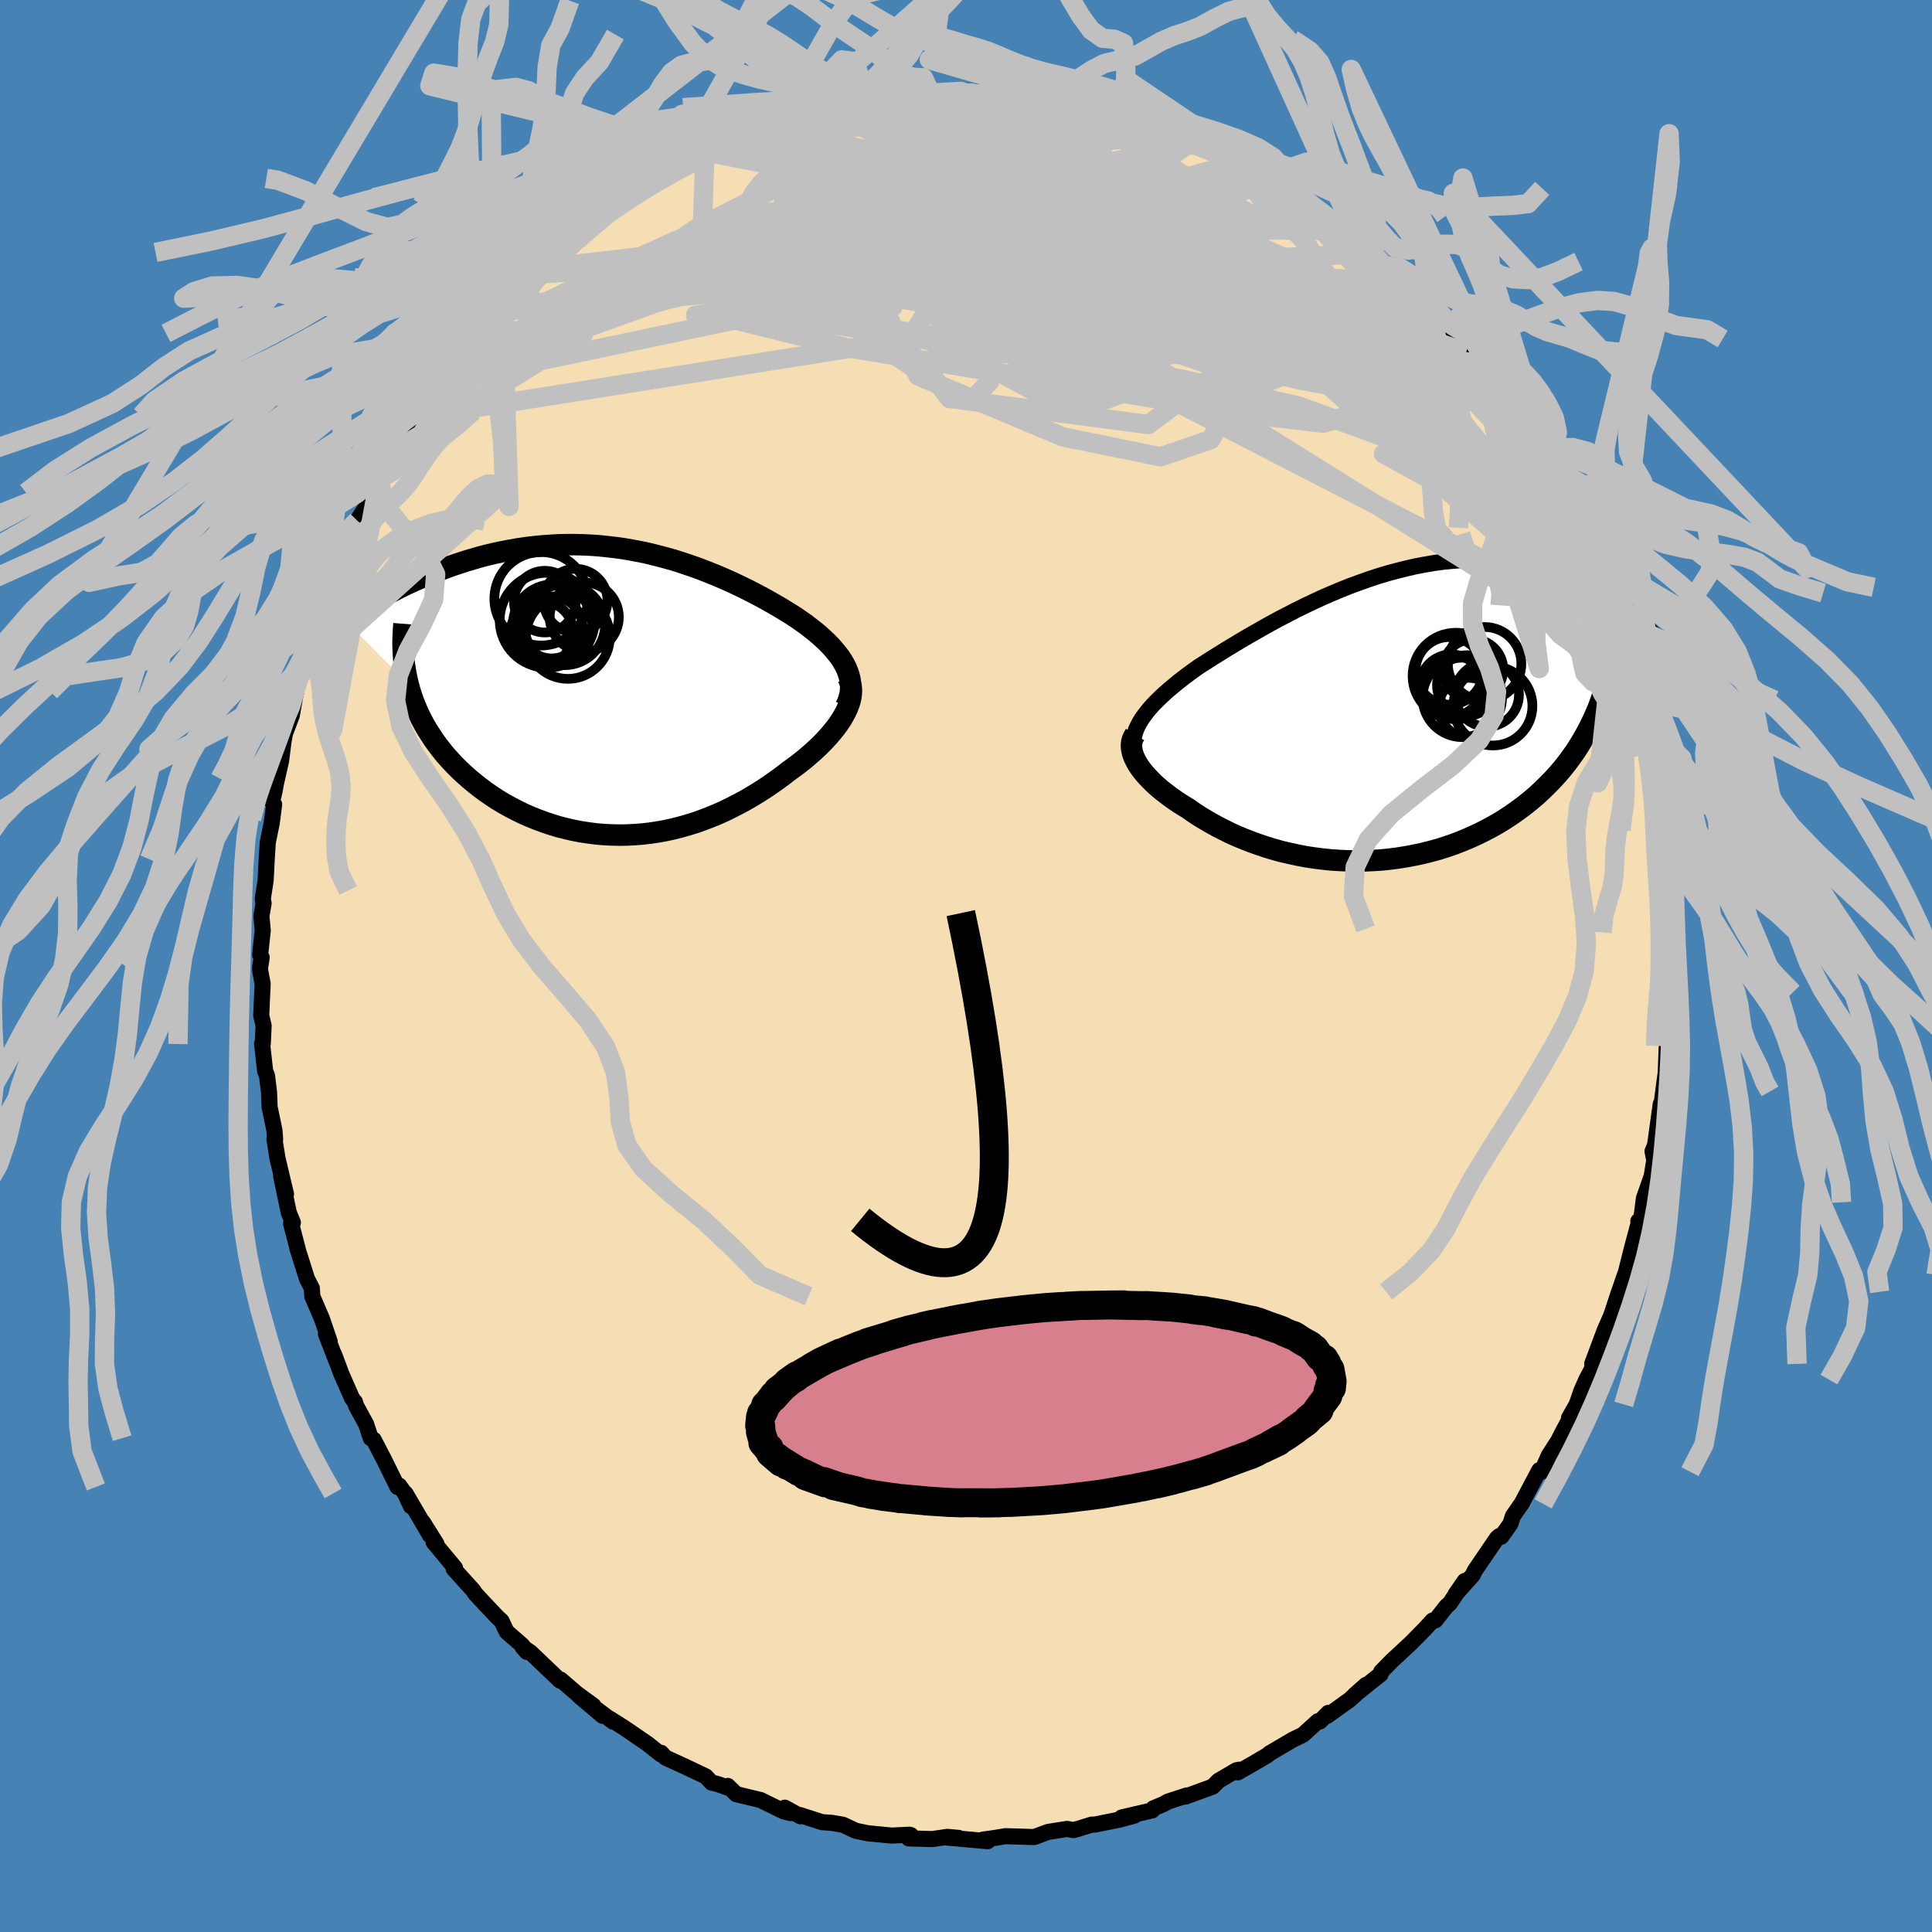 <svg xmlns="http://www.w3.org/2000/svg" width="500" height="500" viewBox="-100 -100 200 200"><defs><clipPath id="c"><path d="m24.51-2.36-.19-.38-.23-.39-.25-.38-.29-.37-.31-.38-.33-.37-.36-.37-.39-.37-.4-.36-.43-.37-.45-.35-.46-.36-.49-.35-.5-.35-.52-.34-.6-.37-.62-.38-.64-.37-.65-.37-.67-.37-.69-.36-.71-.37-.72-.35-.73-.35-.75-.34-.76-.33-.78-.32-.78-.31-.79-.3-.81-.28-.81-.27-.82-.26-.83-.23-.84-.22-.84-.21-.84-.18-.85-.16-.85-.15-.85-.12-.86-.1-.86-.09-.85-.06-.86-.04-.85-.02h-.85l-.84.02-.85.05-.83.06-.83.08-.83.1-.81.12-.81.14-.8.15-.79.17-.77.18-.77.2-.76.22-.74.22-.73.24-.72.24-.71.26-.69.26-.67.27-.66.27-.65.28-.63.28-.62.28-.61.3-.59.3-.58.3-.57.3-.56.31-.54.32-.53.31-.52.32-.5.31-.49.32-.48.32-.46.31 6.55 6.62.16.6.19.6.21.6.23.58.26.59.27.57.3.57.32.56.35.55.36.55.38.53.41.53.42.52.45.5.46.5.49.49.51.48.53.47.55.46.57.45.59.44.61.42.62.41.65.39.66.37.68.35.69.34.7.31.72.29.73.27.74.25.75.23.76.19.77.18.77.15.79.12.78.1.8.07.79.04.8.02.8-.01.8-.04.8-.06.79-.09.8-.12.79-.14.79-.17.79-.2.77-.22.78-.24.76-.27.76-.29.75-.31.74-.33.73-.36.72-.37.71-.38.7-.41.69-.42.67-.43.65-.44.65-.46.62-.46.61-.47.53-.38.5-.38.49-.39.47-.4.46-.4.43-.4.42-.41.4-.41.37-.41.35-.41.33-.41.3-.41.28-.41.24-.41.22-.4"/></clipPath><clipPath id="b"><path d="m-25.89.87.22-.37.26-.37.28-.37.31-.38.34-.38.37-.38.4-.39.42-.39.45-.4.47-.39.49-.41.52-.4.54-.41.56-.41.58-.41.62-.39.65-.42.68-.42.7-.44.73-.44.76-.46.78-.46.8-.46.83-.47.84-.47.86-.47.89-.46.89-.46.91-.45.93-.44.93-.43.95-.41.95-.4.96-.38.96-.35.96-.34.97-.32.97-.29.97-.26.96-.24.96-.22.96-.18.94-.16.94-.13.94-.09.92-.07.91-.04.89-.01.89.02.86.05.86.08.84.1.82.13.8.16.79.18.77.2.75.23.74.25.71.26.69.28.68.3.66.31.63.32.62.34.6.33.59.35.56.36.56.37.53.38.52.38.5.4.49.4.47.41.45.41.44.41.43.42.4.42.4.43.37.42-6.46 4.56-.24.73-.26.73-.29.71-.31.7-.33.69-.35.67-.37.66-.39.65-.41.64-.44.62-.45.61-.48.6-.5.58-.51.56-.54.55-.55.54-.58.53-.6.51-.62.5-.65.48-.66.47-.68.45-.7.43-.72.41-.74.39-.75.37-.77.35-.79.33-.79.31-.81.28-.82.26-.84.23-.84.21-.85.18-.86.16-.86.14-.87.11-.87.09-.87.05-.88.04-.87.01-.87-.02-.87-.04-.87-.06-.86-.09-.85-.11-.85-.13-.83-.16-.83-.18-.82-.19-.8-.22-.79-.24-.77-.26-.76-.27-.74-.29-.73-.3-.71-.32-.68-.34-.67-.34-.65-.36-.62-.36-.61-.37-.58-.38-.55-.39-.51-.31-.49-.31-.47-.32-.45-.32-.43-.33-.41-.32-.39-.33-.37-.33-.34-.34-.32-.33-.3-.33-.27-.33-.24-.32-.22-.33-.18-.32"/></clipPath><filter id="a"><feTurbulence baseFrequency=".05" numOctaves="3" result="noise" type="noise"/><feDisplacementMap in="SourceGraphic" in2="noise" scale="2"/></filter></defs><rect width="100%" height="100%" x="-100" y="-100" fill="#4682B4"/><path fill="wheat" stroke="#000" stroke-linejoin="round" stroke-width="1.667" d="m72.8.36-.09 1.98.26 1.09-.02 1.05-.26.59.01 3.35.09-.87-.24.5-.13 3.41-.02-.17-.6 4.58.12-1.58-.59 4.26-.26.63.18.94-.27 1.65-.8 2.27-.23 1.8-.18.5-.17.07.05.15-.66 2.45-.83 3.3.05-.33-.84 2.44.23-.69-.78 2.37-.21.5-.5 1.14-1.29 3.45.49-.44-1.09 2.06-.51 1.16-.49 1.41-.8 1.41.23-.19-.76 1.41-.59 1.15-.97 1.51-.74 1.68-.24-.16-1.85 3.49.11-.17-.99 1.43-.27.82-.94 1.32-.2-.07-.24.21-2.3 3.38-.22.46-1.77 1.97.95-1.37-1.54 2.31-.36.32-1.14 1.45-.29.02-.82.89-1.41 1.43-1.75 1.63-.15.13-1.19 1.21-.06.26-2.7 2.16 1.19-1.05-1.67 1.52-2.34 1.68.1-.3-.86.88-.21-.02-1.56 1.41-1.04.5-2.41 1.42-.23.2-1.81 1.06-1.24.7.15-.27-.3.06-1.86 1.09-.59.6-2.81 1.03.11-.11-1.94.63-.36.21-1.16.5-.1.2-3.16.73 1.32-.19-1.52.41-2.58.52h-.32l-1.41.44-.48.13-.68-.12-1.95.31-1.4.52-.16.01-2.85-.09-1.14.19-1.21.17.51.16-4.24-.38 1.23.04-1.16-.11-1.57.23-2.45-.07.23-.34-.15-.04-1.67.08-.15.01-2.47-.24-1.27-.26-1.31-.62-1.16-.2-1.01-.07-2.27-.73.03.12-1.62-.89.6.56-.72-.18-2.38-1.17-2.53-.61-.87-.85-.05.16-.97-.35-.67-.16-.59-.64-2.17-1.03-2.01-.92-.44-.49-.02.17-1.41-1.12-2.43-1.66-1.47-.93.36.32-2.36-1.79 1.27 1.18-2.5-2.12 1.55 1.07-1.74-1.27-1.66-1.43-.06.1-3.07-2.93-.8-.53.43.49-.44-.65-1.64-1.43-.54-1.13-.35-.31-1.34-1.41-1.02-1.1-.22-.34-2.02-2.23.15-.08-2.22-2.67.29.17-1.41-2.25.74 1.36-2.52-4.31.55 1.31-.61-1.32-.61-.83-.17.15-1.43-2.9-1.04-2-.3-.15-.48-1.45-1.05-1.93-.1-.36-.31-.4-1.11-2.53-.75-2.02.32.9-1.16-3 .39.79-.81-2.38-.99-2.3-.05-.85-.5-.97-1-3.16.03.04-.68-2.6.19-.09-.43-1.06-.78-3.74.5 1.86-.89-3.75-.31-1.96.05-.12.02.15-.07-.94-.5-2.4-.06-1.56-.21-1.7-.19-.46-.32-2.85.07.04.09-1.91-.25-1.05.15-3.27-.27-1.45.01-.28.16-1-.16-.28.27-2.53-.14-1.48.23-1.33-.09-.43.3-1.94.11-2.18.11-1.74.41-2.01.25-1.92-.22-.3.24-.97.18-.97.52-2.3.25-1.99.21-1.15-.05.31.7-1.86.3-1.71.54-2.58.04.09.59-2.29-.04.39.55-1.35.54-1.96.54-1.84.73-1.54 1-2.31-.52 1.03 1.49-3.15.21-.65.57-1.21.23-1.08 1.34-2.06.29-.83.66-1.55.63-.76.17-.41 1.24-1.88.23-.45 1.87-2.83-.06-.11.76-1.11-.05.14 1.98-2.79-.11.18 1.6-2.26.68-.81.43-.39.52-.8.76-.66 2.13-2.38-.27.09 1.56-1.64-1.45 1.17 3.17-2.7.28-.65.7-.57.24-.09 1.45-1.61 2.18-1.43-.65.17 3.19-2.33-1.93 1.59 2.51-2.12-.08.24 1.23-1.07.9-.71 1.92-.88 2.15-1.52-.07-.05-1.08.58 1.41-.56 3.56-2.19.27-.08 1.39-.36.24-.08.48-.38 2.47-.98-.95.25 2.34-1 2.26-.61.02-.05.33-.05 3.34-.84 1.13-.39-.84-.13 1.56-.27 2.87-.52-.14-.05 2.18-.05.36-.07.81.02 2.07-.53.56-.13.62.08.74.03 2.41-.2-.02.19 1.41.02 2.18.1.9.07.17-.1 2.67.2-1.55.05 4.43.6-.87-.38 1.81.31.45.32 1.6-.07 1.55.55 1.73.25-.77.08 1.34.3.06.3 3.67.74.67.39-.38-.16 1.66.5 1.2.93.94.13 1.62.74.5.12 2.12 1.13 1.42.89-.94-.16 2.45.89.59.57.12-.18 2.01 1.56 1.19.59.27.13 2.83 2.23-1.19-1.05 2.07 1.65.71.46.6.81 1.44.96.02.13 1.31 1.25 1.33 1.45.39.32 1.25.97 1.18 1.18.7.72 1.37 2.04-.38-.75 2.23 2.67.23.36 1.04 1.07-.01-.05.5 1.21 1.66 2.14.8.8-.17-.06-.01.01 1.82 2.54 1.08 1.86.89 1.17.17.58.19.14.87 1.91.79 1.94 1.43 2.18-.4-.65 1.18 2.96.27.66.71 1.88 1 1.33.45 1.59-.52-1.34 1.81 4.73-.03.44-.66-1.79 1.04 2.8.23 1.37.31.45.59 1.73.41 1.06.04 1.22 1.01 2.98.16 1.51-.14-.39.35 1.9.37 1.07.22 1.77.3 1.32.31 1.48-.05 1.11.11.16.57 3.71-.1 1.19.33.51-.14 1.36.28 2.31-.13 1.83.31 3.28-.19-.07-.03.99-.09 1.98" filter="url(#a)"/><path fill="#fff" d="m-25.89.87.22-.37.26-.37.28-.37.31-.38.34-.38.37-.38.4-.39.42-.39.45-.4.47-.39.49-.41.52-.4.54-.41.56-.41.58-.41.62-.39.65-.42.68-.42.7-.44.73-.44.76-.46.78-.46.8-.46.83-.47.84-.47.86-.47.89-.46.89-.46.91-.45.93-.44.93-.43.95-.41.95-.4.96-.38.96-.35.96-.34.97-.32.97-.29.97-.26.96-.24.96-.22.96-.18.94-.16.94-.13.94-.09.92-.07.91-.04.89-.01.89.02.86.05.86.08.84.1.82.13.8.16.79.18.77.2.75.23.74.25.71.26.69.28.68.3.66.31.63.32.62.34.6.33.59.35.56.36.56.37.53.38.52.38.5.4.49.4.47.41.45.41.44.41.43.42.4.42.4.43.37.42-6.46 4.56-.24.73-.26.73-.29.71-.31.7-.33.69-.35.67-.37.66-.39.65-.41.64-.44.62-.45.61-.48.6-.5.58-.51.56-.54.55-.55.54-.58.53-.6.51-.62.5-.65.48-.66.47-.68.45-.7.43-.72.41-.74.39-.75.37-.77.35-.79.33-.79.31-.81.28-.82.26-.84.23-.84.21-.85.18-.86.16-.86.14-.87.11-.87.09-.87.05-.88.04-.87.01-.87-.02-.87-.04-.87-.06-.86-.09-.85-.11-.85-.13-.83-.16-.83-.18-.82-.19-.8-.22-.79-.24-.77-.26-.76-.27-.74-.29-.73-.3-.71-.32-.68-.34-.67-.34-.65-.36-.62-.36-.61-.37-.58-.38-.55-.39-.51-.31-.49-.31-.47-.32-.45-.32-.43-.33-.41-.32-.39-.33-.37-.33-.34-.34-.32-.33-.3-.33-.27-.33-.24-.32-.22-.33-.18-.32" filter="url(#a)" transform="translate(43.84 -26.04)"/><path fill="#fff" d="m24.51-2.36-.19-.38-.23-.39-.25-.38-.29-.37-.31-.38-.33-.37-.36-.37-.39-.37-.4-.36-.43-.37-.45-.35-.46-.36-.49-.35-.5-.35-.52-.34-.6-.37-.62-.38-.64-.37-.65-.37-.67-.37-.69-.36-.71-.37-.72-.35-.73-.35-.75-.34-.76-.33-.78-.32-.78-.31-.79-.3-.81-.28-.81-.27-.82-.26-.83-.23-.84-.22-.84-.21-.84-.18-.85-.16-.85-.15-.85-.12-.86-.1-.86-.09-.85-.06-.86-.04-.85-.02h-.85l-.84.02-.85.05-.83.06-.83.08-.83.1-.81.12-.81.14-.8.15-.79.17-.77.18-.77.2-.76.22-.74.22-.73.24-.72.24-.71.26-.69.26-.67.27-.66.27-.65.28-.63.28-.62.28-.61.3-.59.3-.58.3-.57.3-.56.31-.54.32-.53.31-.52.32-.5.31-.49.32-.48.32-.46.31 6.55 6.62.16.6.19.6.21.6.23.58.26.59.27.57.3.57.32.56.35.55.36.55.38.53.41.53.42.52.45.5.46.5.49.49.51.48.53.47.55.46.57.45.59.44.61.42.62.41.65.39.66.37.68.35.69.34.7.31.72.29.73.27.74.25.75.23.76.19.77.18.77.15.79.12.78.1.8.07.79.04.8.02.8-.01.8-.04.8-.06.79-.09.8-.12.79-.14.79-.17.79-.2.77-.22.78-.24.76-.27.76-.29.75-.31.74-.33.73-.36.72-.37.71-.38.7-.41.69-.42.67-.43.65-.44.65-.46.62-.46.61-.47.53-.38.5-.38.49-.39.47-.4.46-.4.43-.4.42-.41.4-.41.37-.41.35-.41.33-.41.3-.41.28-.41.24-.41.22-.4" filter="url(#a)" transform="translate(-36.91 -28.49)"/><g fill="none" stroke="#000" transform="translate(43.84 -26.04)"><path stroke-linejoin="round" stroke-width="1.667" d="m-26.23 4.51-.13-.37-.09-.37-.06-.37-.02-.36.02-.36.06-.36.09-.36.12-.37.16-.36.19-.36.22-.37.26-.37.28-.37.31-.38.34-.38.37-.38.4-.39.42-.39.45-.4.47-.39.49-.41.52-.4.54-.41.56-.41.58-.41.62-.39.65-.42.68-.42.7-.44.73-.44.76-.46.78-.46.8-.46.83-.47.84-.47.86-.47.89-.46.89-.46.91-.45.93-.44.93-.43.95-.41.95-.4.96-.38.96-.35.96-.34.97-.32.97-.29.97-.26.96-.24.96-.22.96-.18.94-.16.94-.13.94-.09.92-.07.91-.04.89-.01.89.02.86.05.86.08.84.1.82.13.8.16.79.18.77.2.75.23.74.25.71.26.69.28.68.3.66.31.63.32.62.34.6.33.59.35.56.36.56.37.53.38.52.38.5.4.49.4.47.41.45.41.44.41.43.42.4.42.4.43.37.42.36.42.35.43.33.42.32.42.31.42.29.42.27.41.27.41.25.41.24.4" filter="url(#a)"/><path stroke-linejoin="round" stroke-width="2.222" d="m-26.34 2.08-.15.24-.11.24-.07.26-.04.27v.28l.04.29.06.3.1.3.13.31.16.31.18.32.22.33.24.32.27.33.3.33.32.33.34.34.37.33.39.33.41.32.43.33.45.32.47.32.49.31.51.31.55.39.58.38.61.37.62.36.65.36.67.34.68.34.71.32.73.3.74.29.76.27.77.26.79.24.8.22.82.19.83.18.83.16.85.13.85.11.86.09.87.06.87.04.87.02.87-.01.88-.04.87-.05.87-.09.87-.11.86-.14.86-.16.85-.18.84-.21.84-.23.82-.26.81-.28.79-.31.79-.33.77-.35.75-.37.74-.39.72-.41.7-.43.68-.45.66-.47.65-.48.62-.5.6-.51.58-.53.55-.54.54-.55.51-.56.5-.58.48-.6.45-.61.44-.62.41-.64.39-.65.37-.66.35-.67.33-.69.31-.7.29-.71.26-.73.24-.73.23-.75.2-.75.17-.76.16-.78.14-.78.11-.79.1-.8.08-.81.05-.81.04-.82" filter="url(#a)"/><circle cx="10.09" cy="-2.044" r="3.314" clip-path="url(#b)" filter="url(#a)"/><circle cx="6.39" cy="-3.004" r="3.212" clip-path="url(#b)" filter="url(#a)"/><circle cx="6.195" cy="-4.514" r="3.5" clip-path="url(#b)" filter="url(#a)"/><circle cx="6.865" cy="-3.984" r="4.476" clip-path="url(#b)" filter="url(#a)"/><circle cx="8.165" cy="-.729" r="3.066" clip-path="url(#b)" filter="url(#a)"/><circle cx="10.705" cy="-.879" r="4.092" clip-path="url(#b)" filter="url(#a)"/><circle cx="7.54" cy="-1.764" r="4.114" clip-path="url(#b)" filter="url(#a)"/><circle cx="8.64" cy="-4.659" r="3.134" clip-path="url(#b)" filter="url(#a)"/><circle cx="8.045" cy="-3.009" r="3.128" clip-path="url(#b)" filter="url(#a)"/><circle cx="9.845" cy="-5.249" r="3.804" clip-path="url(#b)" filter="url(#a)"/></g><g fill="none" stroke="#000" transform="translate(-36.91 -28.49)"><path stroke-linejoin="round" stroke-width="2.222" d="m24.45 1.63.2-.41.14-.41.11-.41.06-.4.01-.4-.02-.4-.05-.39-.1-.39-.13-.39-.16-.39-.19-.38-.23-.39-.25-.38-.29-.37-.31-.38-.33-.37-.36-.37-.39-.37-.4-.36-.43-.37-.45-.35-.46-.36-.49-.35-.5-.35-.52-.34-.6-.37-.62-.38-.64-.37-.65-.37-.67-.37-.69-.36-.71-.37-.72-.35-.73-.35-.75-.34-.76-.33-.78-.32-.78-.31-.79-.3-.81-.28-.81-.27-.82-.26-.83-.23-.84-.22-.84-.21-.84-.18-.85-.16-.85-.15-.85-.12-.86-.1-.86-.09-.85-.06-.86-.04-.85-.02h-.85l-.84.02-.85.05-.83.06-.83.08-.83.1-.81.12-.81.14-.8.15-.79.17-.77.18-.77.2-.76.22-.74.22-.73.24-.72.24-.71.26-.69.26-.67.27-.66.27-.65.28-.63.28-.62.28-.61.3-.59.3-.58.3-.57.3-.56.31-.54.32-.53.31-.52.32-.5.31-.49.32-.48.32-.46.31-.44.32-.44.32-.42.31-.4.31-.4.31-.37.31-.37.3-.35.31-.34.29-.33.3" filter="url(#a)"/><path stroke-linejoin="round" stroke-width="2.222" d="m24.67-1.4.16.32.12.32.07.34.03.35-.01.36-.05.37-.08.38-.13.39-.15.39-.19.4-.22.4-.24.41-.28.41-.3.41-.33.41-.35.41-.37.41-.4.41-.42.41-.43.4-.46.4-.47.4-.49.39-.5.38-.53.38-.61.47-.62.46-.65.46-.65.44-.67.43-.69.42-.7.41-.71.38-.72.37-.73.36-.74.33-.75.31-.76.29-.76.27-.78.24-.77.22-.79.2-.79.17-.79.14-.8.12-.79.09-.8.06-.8.04-.8.01-.8-.02-.79-.04-.8-.07-.78-.1-.79-.12-.77-.15-.77-.18-.76-.19-.75-.23-.74-.25-.73-.27-.72-.29-.7-.31-.69-.34-.68-.35-.66-.37-.65-.39-.62-.41-.61-.42-.59-.44-.57-.45-.55-.46-.53-.47-.51-.48-.49-.49-.46-.5-.45-.5-.42-.52-.41-.53-.38-.53-.36-.55-.35-.55-.32-.56-.3-.57-.27-.57-.26-.59-.23-.58-.21-.6-.19-.6-.16-.6-.14-.61-.12-.61-.1-.62-.08-.62-.05-.62-.03-.63-.01-.63.02-.63.03-.63.05-.63" filter="url(#a)"/><circle cx="-6.446" cy="-7.304" r="4.912" clip-path="url(#c)" filter="url(#a)"/><circle cx="-5.986" cy="-6.559" r="3.206" clip-path="url(#c)" filter="url(#a)"/><circle cx="-6.991" cy="-5.989" r="3.256" clip-path="url(#c)" filter="url(#a)"/><circle cx="-4.306" cy="-5.579" r="4.346" clip-path="url(#c)" filter="url(#a)"/><circle cx="-7.076" cy="-9.524" r="4.836" clip-path="url(#c)" filter="url(#a)"/><circle cx="-2.606" cy="-7.629" r="3.578" clip-path="url(#c)" filter="url(#a)"/><circle cx="-5.881" cy="-6.909" r="4.102" clip-path="url(#c)" filter="url(#a)"/><circle cx="-3.506" cy="-9.324" r="3.302" clip-path="url(#c)" filter="url(#a)"/><circle cx="-6.691" cy="-9.229" r="3.194" clip-path="url(#c)" filter="url(#a)"/><circle cx="-4.641" cy="-6.844" r="4.192" clip-path="url(#c)" filter="url(#a)"/></g><g fill="none" stroke="silver" stroke-linejoin="round" stroke-width="2"><path d="m.88-90.33 40.77 32.12 9.44 7.12-5.39-2.77-11.28-4.11-11.99-2.77-9.05-1.28-4.7-.29-1.42.11-.33.01-.89-.41-1.93-.95-2.46-1.6-1.42-2.29 2.17-2.65 7.77-2.04 11.53-.51 7.33-.2-9.02-4.95-34.56-11.06" filter="url(#a)"/><path d="m39.4-76.11-41.61-.42-6.68-4.34-.01-2.36 2.31.46 3.29 2.58 3.35 3.78 4.02 4.29 5.82 4.02 6.91 2.67 4.42.31-2.42-2.34-10.1-4.35-10.52-4.94 5.74-3.37 35.48 4.01" filter="url(#a)"/><path d="m66.64-36.29-8.31-9.31-7.29-9.55-5-6.26-7.28-5.9-9.73-5.77-9.01-4.53-4.96-2.34.3.22 4.22 2.54 5.21 3.99L28-68.98l-.42 3.18-3.46 1.34-4.15-.53-2.98-1.87-3.46-2.58-8.13-3.09-7.12-3.14 33.82-5.37" filter="url(#a)"/><path d="M-54.07-60.57.82-72.05l20.64-2.01.21-2.35-7.63-2.39-7.99-1.21-4.47.02.53.7 4.71 1.02 6.25 1.26 4.47 1.18-.13.41-5.7-.66-9-.6-5.6 1.86 7.75 5.77 26.49 7.17 21.47-.59" filter="url(#a)"/><path d="m-44.66-71.6 36.98-2.58 5.64-2.21 8.74-.1 11.44 1.65 8.81 1.93 3.21.86-2.21-.65-5.23-1.72-5.38-1.91-3.71-1.4-1.94-.64-1.31-.03-2.14.26-3.96.23-5.61.15-5.52.27-2.11.74 5.05 1.45 13.14 2.19 14.64 2.64-1.76.12-47.24-14.32" filter="url(#a)"/><path d="m29.06-82.5-41.44 5.91-3.38 5.11 7.53 5.43 4.55 4.7 1.98 2.61 2.3.21 1.84-1.98-1.19-3.77-4.75-4.89-5.72-5.12-2.84-4.44 2.57-3.01 8.22-1.01 12.29 1.57 13.85 4.42 12.54 6.63 9.86 8.74 18.77 23.06" filter="url(#a)"/><path d="M8.81-89.79 5.6-86.57-4.52-79.3l-6.19 5.99 4.29 3.48 10.14 1.61 8.42.26 2.42-.77-3.27-1.53-5.83-1.96-4.92-2.14-1.96-2.09 1.06-1.77 2.73-1.21L5.13-80l1.98-.11 1.5-.07 1.68-.37 1.96-.52 1.73.13 1.91 1.9 5.27 4.29 13.5 5.53 11.79-.54" filter="url(#a)"/><path d="M54.97-59.17 9.23-73.02l-7.46 1.08.52 3.04 3.39 1 6.99.47 8.46 1.02 5.94.71.72-.92-4.16-2.89-6.31-4.01-5.13-3.81-1.7-2.58 2.12-.79 4.89 1.23 6.04 3.31 5.19 4.77L30-67.13l-7.46.81L2.2-70.07l-29.08-3.64-17.08 1.54" filter="url(#a)"/><path d="m23.4-85.35-2.31 1.62 2.07 9.21 1.06 8.28 1.45 3.47 1.93-.63.49-2.27-2.71-1.8-6.15-.8-8.14-.67-7.53-1.7-4.26-3 .51-3.37 5.12-2.37 8.19-.54 8.91.91 7.07 1.26 3.31.88-2.15-.48L9.68-89.41" filter="url(#a)"/><path d="M-53.96-60.75-9.24-76.9l22.01-1.8 8.42.2.7-.54-1.88.17-1.47 1.89-.59 2.93-.85 2.31-2.1.41-2.97-1.54-2.27-2.42.2-1.99 3.45-.8 5.99.28 6.54.74 4.37.54-.66-.47-8.58-2.72-17.68-5.56-16.38-3.85" filter="url(#a)"/><path d="m-56.59-56.88 53.93-8.54.97-9.59-6.02-5.61-2.13-2.12 2.39.22 5.84 1.53 7.06 1.97 4.92 1.66.51.68-2.43-.5-.38-.91 5.24.14 5.75 2.12-11.43 3.44-55.85 4.61" filter="url(#a)"/><path d="M4.13-90.26-32.56-70.9l-5.8 2.71 7.1-1.82 10.91-.63 11.75 1.27 11.58 2 9.95 1.45 6.05.1.11-1.34-6.23-2.33-10.39-2.6-10.16-2.21-5.21-1.34 2.5.02 9.31 1.87 11.82 3.81 9.09 4.55 1.42.57-31.5-24.87" filter="url(#a)"/><path d="m-25.13-84.67 18.85 1.21 19.39 6.67L18-68.78l-7.54 5-10.48.62-5.53-2.25 1.82-2.84 7.1-2.06 8.78-1.08 7.55-.4 4.81-.04 1.55.03-1.85-.44-5.34-1.56-8.55-2.59L.09-78.03l-7.81 2.89 5.21 8.73 55.33 3.94" filter="url(#a)"/><path d="M66.64-36.29 29.13-67.1 9.98-76.01l-14.75-3.11-8.72-1.31-2.18-.54 2.58-.05 5.04.73 6.01 1.96 6.47 3.28 6.44 3.92 5.44 3.55 3.36 2.5.97 1.69-.87 1.63-2.18 1.93-3.77 1.45-5.67-.52-5.74-3.12-.04-3.53 16.98 3.39 48.87 30.49" filter="url(#a)"/><path d="m-26.76-84.23 43.44 8.51 13.58 1.61 3.13.87-4.62-.3-9.13-1.1-8.82-.7-5.17.51-1.26 1.65.76 2.08 1.07 1.74 1.24.93 2.05-.19 2.19-1.71-.42-3.44-5.68-4.66-10.21-4.45-10.28-2.81-11.87 1.46" filter="url(#a)"/><path d="m-18.18-87.49-.69 8.31 13.57-1.25 8.54-1.2 5.28.79 5.61 2.17 6.84 2.88 6.81 3.39 4.59 3.67.05 3.29-6.24 2.05-12.63.24-16.41-1.46-15.07-2.47-8.18-2.43 1.59-1.15 9.48.98 7.47 1.45-36.15-4.03" filter="url(#a)"/><path d="M61.4-48.28 30.95-66.22l-8.03-1.34 7.12 3.25 8.19 3.88 2.54 3.05-3.79 1.2-7.3-.88-7.2-2.15-4.83-2.15-2.17-1.28-.55-.23-.16.41-.52.58-1.02.46-1.27.21-1.11-.04-.53-.27.45-.41 1.73-.62 3-1.21 3.61-2.29 3.24-3.07 4.79-1.34L55.6-58.43" filter="url(#a)"/><path d="m52.82-62.47-42.15-2.61-2.14-4.28.58-4.12-1.62-1.36-2.39 1.13.13 2.49 4.46 3.05L17-65.14l6.71 2.37 3.44 1.2-.31-.13-3.29-1.31-5.95-2.28-8.59-3.03-8.55-3.29.17-1.98 21.11 4.26L62.83-46.1" filter="url(#a)"/><path d="m-43.72-72.26 47.71-5.56 19.49-.63 2.72-1.47-6.14-2.18-9.32-1.71-8.56-.73-5.6.1-1.87.62 1.78 1.08 5.15 1.88 8.2 3.09 10.41 4.35 10.55 4.87 7.4 3.8.67.81-7.98-3.22-15.34-5.57-20.82-1.89-45.57 9.79" filter="url(#a)"/><path d="m10.62-89.48-18.83 1.86-.35.62 5.57.82 2.98 1.47-1.27 1.63-3.31 1.22-3.12.74-2.32.61-1.75.96-1.13 1.47.14 1.71 2.02 1.47 3.89.78 5.09-.04 5.52-.64 5.54-.82 5.24-.72 4.06-.86 1.37-1.61-2.38-2.71-5.29-3.16-5.47-2.14-5.55-.13-22.06.17" filter="url(#a)"/><path d="m15.18-88.35-38.42 13.4L-27-72.4l8.69.7 6.4.74-1.72 1.2-7.13 1.37-6.38.92-.85.1 5.58-.61 9.08-1.01 7.57-1.1 1.74-1-5.14-.64-9.09.18-7.65 1.43-.25 2.69 13.71 3.4 34.26 5.67 45.51 23.42" filter="url(#a)"/><path d="m3.06-90.23 4.38 5.95 12.79 7.24 5.44 4.59-2.38.69-5.17-1.78-2.44-1.49 2.71.64 6.58 2.81 7.49 3.8 6.04 3.53 3.85 2.61 1.96 1.61.15.76-2.58-.07-7.38-1.33-14.27-3.63-19.11-6.54-9.19-7.52 32.41-6.86" filter="url(#a)"/><path d="M64.59-41.25 29.71-68.79l-5.51-3.84-3.65.94-6.03.11-6.43-.44-4.05.07-.21.74 2.65.8 2.85.24.81-.47-1.41-.85-2.05-.89-.95-.95.64-1.24 1.44-1.41 1.27-.46.67 2.25.24 5.72 1.22 6.6 3.62-.89-21.74-27.03" filter="url(#a)"/><path d="M31.51-81.61 5.46-68.7l-3.81 4.33-10.49-1.76-9.88-3.42-2.93-3.59 3.86-3.11 6.89-2.21 6.21-1.31 3.88-.82 2.01-.75 1.4-.67 1.53-.14 1.3.99.34 2.48-.52 3.84.48 4.5 4.33 4.06 9.54 2.54 12.37 1.06 11.17 2.1 10.35 6.93 7.12 3.43" filter="url(#a)"/><path d="m-.51-90.54 30.64 26.06-11.25 8.43-19.34-2.54-9.2-6.18 1.37-5.3 5.78-2.97 5.54-.98 4.07.23 2.76.81 1 .76-1.91-.01-5.15-1.3-6.57-2.45-4.25-2.79 2.13-2.03 10.61-.15 17.32 3.17 18.7 8.41 18 17.24" filter="url(#a)"/><path d="m37.33-77.76-46.56 8.24 4.27 8.44 14.99 6.31 10.13 2.06 5.19-1.79 2.44-4.32.02-5.48-2.88-5.34-5.7-4.02-7.48-1.97-7.75.07-6.56 1.41-4.2 1.78-.8 1.53 3.3 1.23 6.69.97 6.62-.06 1.2-2.83-5.61-6.55-2.81-7.71 9.24-3.37" filter="url(#a)"/><path d="m-51.79-63.64 29.36-7.49 17.7-2.88-1.07-1.33-6.24.37-2.45 1.5 2.3 1.48 4.51.3 4.8-1.33 4.57-2.43 3.97-2.4 2.27-1.34-.83-.01-4.99.91-9.76 1.5-14.66 3.11-18.16 6.51-11.32 3.53" filter="url(#a)"/><path d="m-27.03-84.15-.31 9.16 14.54-2.96 11.16-1.34 8.63 2.43 8.13 4.44 7.61 4.15 6.5 2.67 5.36 1.38 4.32.85 2.66.75-.22.37-3.9-.63L30.63-65l-7.58-3.7-6.49-4.88-5.63-4.99-5.16-2.77 3.76 3.53 42.25 14.27" filter="url(#a)"/><path d="m3.96-90.16-5.35 1.5-8.79 3.95-5.98 2.71-1.32.95.47.69-.8 1.73-2.29 2.83-1.57 2.8.91 1.21 2.5-1.19 1.5-2.99-.61-3.22-2.17-1.44-8.37 4.28-28.68 19.47" filter="url(#a)"/><path d="M67.68-33.49 28.91-67.7 5.27-77.42l-11.34-.45-2.58 2.61.84 2.59.16.82-1.65-1.19-2.19-2.27-.86-2.26 1.16-1.74 2.23-1.17 1.47-.54-.4.46-1.89 1.66-1.88 2.37-.34 1.93h4.88l36.18-7.9" filter="url(#a)"/><path d="m32.1-81.04-30.07-.63-4.1 4.58 6.56 4.12 2.92 2.04-3.89.09-7.53-.9-6.67-1.17-2.96-1.21.63-1.26 1.95-1.21 1.42-.73 1.7.5 4.58 2.57 7.12 4.69 2.45 4.19-8.72-3.92 13.13-20.19" filter="url(#a)"/><path d="M5.25-90.01-.77-73.16l6.79 6.17-.94-1.6-1.13-2.51 2.15-.51 4.03 1.14 3.88 1.28 2.88.3 1.69-.79.43-1.27-.97-.98-2.48-.17-3.87.79-4.67 1.59L3-67.69l-1.26 1.93 2.85 1.04 5.41-.87 2.91-3.47-4.57-5.31-9.18-3.89 3.32 2.09L49.7-65.82" filter="url(#a)"/><path d="m42.17-73.75-43.24 1.83-4.57-5.86-2.01-3.95-1.03-1.06 3.38.84 8.27 2.43L14-75.4l10.84 5.29 7.75 4.97 2.45 3.2-3.45 1.33-7.59.59-8.23.2-4.82-2.69 1.2-9.62L-.53-90.35" filter="url(#a)"/><path d="M3.06-90.23 21.41-65.8l-12.3-.6-3.46-2.79 6.48-1.3 8.99-.15 6.67.13 3.19.09.4.22-1.06.63-1.1.98-.05.98 1.17.45 1.29-.48-.47-1.39-4.13-1.91-9.19-1.99-14.56-1.76-16.46-.81-5.49-.2 35.25-12.05" filter="url(#a)"/><path d="m-48.22-67.78 4.96-1.05 7.3-3.59 6.39-2.87 6.85-2.41 7.56-1.01 9.23 1.12 11.34 2.81 11.32 2.83 7.1.88-.29-2.03-6.81-4.02-8.6-4.11-5.82-3.23-3.37-3.1 1.94-2.77" filter="url(#a)"/><path d="M-10.26-89.69-8-88.54l10.15 3.9 8.42 4.74 3.21 3.27-.33 1.42-2.13.11-3.21-.76-3.64-1.4-3.14-1.81-1.88-1.86-.4-1.45.74-.68 1.24.2.98.84-.02.96-1.44.51-2.64-.3-2.67-.91-1.05-.85 1.55-.01 3.03 1.36 1.69 3.07 3.21 4.83 41.53 2.63m26.59 55.82 3.83.38-.41 1.83-.72 1.78.01 1.61.76 1.56 1.14 1.6 1.14 1.65 1 1.63.95 1.58 1 1.52 1.08 1.45 1.06 1.42.93 1.39.72 1.38.55 1.39.48 1.42.56 1.5.74 1.67.94 1.86.97 2.06.82 2.17.6 2.26.58 2.37.11 1.89" filter="url(#a)"/><path d="m-18.65-77.84 1.25-.76.66-1.37.83-1.07.98-.73 1.01-.6.98-.57.99-.46 1.05-.27 1.08-.12 1.07-.13 1.02-.35.96-.7.91-.99.88-1.13.85-1.06.86-.85 1.06-.77 1.7-.77-3.15.17-.76-1.58-.96-.04-1.12-.3-1.2-.85-1.25-1.08-1.3-1.01-1.35-.91-1.4-.94-1.45-1.08-1.48-1.13-1.5-1.01-1.49-.73-1.48-.41-1.46-.11-1.44.06-1.43.12-1.45-.06-1.5-.46-1.57-.99-1.6-1.36-1.6-1.37-1.76-1.22-2.45-1.37-3.98-.68" filter="url(#a)"/><path d="m-4.28-90.45.73.12 1.01.41 1.11.78 1.13.87 1.14.7 1.12.53 1.08.49 1.02.58.98.66.98.65.99.55.99.39.99.27.99.24 1 .37 1.01.65.96 1 .7 1.16.03.43M-4.84-90.32l-1.56.08-1.16-.47-1.09-.48-1.15-.3-1.22-.13-1.25-.15-1.28-.31-1.32-.59-1.38-.84-1.46-1-1.52-1.02-1.53-.92-1.56-.8-1.59-.76-1.61-.85-1.59-.94-1.42-.69-1.08-.14-.75-.6 39.5 24.27-.92-.98-.93.01-1 .02-.96-.36-.89-.68-.89-.93-.94-1.25-.99-1.64-1.04-1.89-1.05-1.78-1.05-1.3-1.01-.63-.92-.19-.76-.48-.63-1.28" filter="url(#a)"/><path d="m-8.08-89.74.72 1.73.87-.43.96-.52.95-.04.95.37.98.58 1.03.61 1.07.52 1.09.36 1.11.2 1.08.11 1.03.13.98.29.96.52 1.02.69 1.1.53.44-.01-18.52-5.59-1.25-3.93-1.35-.18-1.08 1.15-1.02 1.03-1.17.36-1.38-.39-1.54-.98-1.62-1.28-1.63-1.25-1.57-1.02-1.51-.82-1.48-.73-1.49-.78-1.54-.82-1.61-.79-1.69-.7-1.77-.65-1.81-.76-1.76-.96-1.64-.99-1.56-.62-1.65.11-1.84.79-1.8.44" filter="url(#a)"/><path d="m18.31-114.15-2.18 2.2-1.73 1.42-1.48.94-1.37.62-1.37.42-1.36.26-1.33.12-1.29.14-1.29.44-1.31.97-1.33 1.54-1.34 1.83-1.32 1.75-1.26 1.43-1.16 1.2-1.07 1.29-.99 1.58-.98 1.63-1 1.21-1.01.77-.99 1.2-1.41 1.5m.14.05.52.42 1.01.89 1.04.67 1.02.36.98.24.97.32.95.45.96.52 1 .49 1.04.38 1.07.25 1.08.21 1.06.33.99.54.91.75.88.86 1.04 1.04 2.18 1.69-21.57-9.89-.27 3.98-.76-.2-1.07-.32-1.11.35-1.04.85-1 .97-.99.87-.99.76-.9.78-.78.95-.62 1.17-.5 1.37-.44 1.56-.5 1.78-.71 2.02-1.17 1.86-1.64.48" filter="url(#a)"/><path d="m-12.99-89.12-.98-.41-.84-.65-1.14-.46-1.33-.34-1.36-.28-1.35-.25-1.38-.31-1.41-.38-1.38-.44-1.34-.56-1.36-.88-1.44-1.47-1.61-2.21-1.73-2.76-1.44-2.45 18.24 14.64.54-.82.59-.49.97-.35 1.15-.45 1.16-.68 1.08-.91 1.01-1.07.98-1.16.98-1.18.97-1.19.95-1.26.98-1.43 1.07-1.72 1.13-1.77.68-.11-17.58 15.43 2.35-.55 1.28-.24 1.05.12 1.14.45 1.24.63 1.23.68 1.18.73 1.12.85 1.06.96 1.03.97 1 .8.96.53.96.25.96.11.98.12 1.01.21 1.03.28 1.01.31.98.3.93.35.89.62.9 1.15.93 1.62.38.66-28.21-11.2-1.41.6-.93.22-.94.11-.96.09-1.02.08-1.18-.01-1.33-.11-1.39-.16-1.31-.1-1.14.08-1 .33-.97.57-1.07.68-1.23.59-1.34.33-1.32.12-1.12.12-.66.23.58-.6 44.54-34.46-2.28 2.97-1.64 1.97-1.39 1.12-1.27 1.14-1.14 1.77-1.06 2.34-1.04 2.38-1.06 1.84-1.13 1.09-1.17.48-1.2.3-1.19.55-1.13 1.07-1.07 1.54-1.01 1.77-.99 1.76-.99 1.69-.97 1.68-.87 1.64-.8 1.35-1.4.84" filter="url(#a)"/><path d="m71.53-17.5.48-1.56.29-1.5-.18-1.28-.27-1.17-.17-1.24-.03-1.41.09-1.57.21-1.69.29-1.71.36-1.69.49-1.71.72-1.75 1.03-1.8 1.23-1.72.98-1.53.11-1.71-.62-3.8-83.32-41.79-.72-.08-.88-.11-1.06-.06-1.16.01-1.18.1-1.12.18-1.08.24-1.07.29-1.11.3-1.14.3-1.15.27-1.18.26-1.26.25-1.14.2-.15-.05m-2.95 1.36-.59.1-1 .4-1.23.61-1.23.64-1.07.57-.94.49-.92.49-.98.51-1.06.55-1.08.57-1.05.57-.99.55-.91.57-.87.59-.86.65-.91.71-.96.76-1 .8-.98.77-.92.72-.92.72-1.21.98-2.19 1.84-.16-21.15 2.57-.29 1.34.35 1.53.9 1.74 1.05 1.8.9 1.82.7 1.79.63 1.67.65 1.42.53 1.09.07.85-.72.88-1.33 1.29-.95 1.89 1.05 2.11 2.53-1.32.03-1.7-.29-1.67-.18-1.39-.19-1.25-.39-1.31-.54-1.47-.55-1.64-.53-1.76-.59-1.78-.66-1.7-.66-1.55-.53-1.42-.35-1.44-.23-1.65-.33-2.07-.63-2.44-.86-2.16-.36-.41 1.31 28.47 6.97-2.93.3-1.13.77-.68.43-.96-.05-1.42-.48-1.74-.77-1.82-.83-1.71-.69-1.48-.39-1.23-.01-1.02.4-.95.68-.98.8-1.1.81-1.14.82-1.07.86-.97.85-1.11.66-1.74.48-3.23.87 24.59-3.29-1.92 1.05-1.68.57-1.59-.04-1.51-.4-1.34-.38-1.1-.05-.88.38-.79.74-.84.89-1.01.86-1.18.67-1.24.41-1.13.17-.87.15-.55.36 17.63-5.38-.28-.27.04-1.02.7-1.25 1.06-1.15 1.08-1.09.93-1.15.8-1.25.75-1.33.78-1.39.85-1.49.91-1.64.95-1.76 1-1.77 1.06-1.67 1.11-1.49 1.15-1.28 1.16-1.09 1.21-.89 1.29-.73 1.38-.7 1.39-1.01 1.2-1.7.81-1.72" filter="url(#a)"/><path d="m83.23 12.98-.55-.96-.58-1.5-.67-1.35-.63-1.27-.42-1.27-.2-1.29-.17-1.3-.31-1.31-.53-1.35-.66-1.41-.64-1.5-.5-1.6-.34-1.68-.23-1.69-.23-1.66-.33-1.57-.52-1.5-.71-1.44-.89-1.36-.93-1.26-.84-1.16-.67-1.13-.45-1.24 1.1 1.08 2.85.66 2.7.72 1.34 1.15.23 1.51-.06 1.65.25 1.64.82 1.65 1.5 1.71 2.26 1.78 2.91 1.79 3.09 1.71 2.52 1.59 1.41 1.53.69 1.57 1.19 1.61.94 1.42M-15.24-93.06l.08.61-.94.88-1.23.8-1.22.66-1.16.62-1.13.64-1.08.68-1.02.67-.97.63-.95.53-.97.45-1.04.4-1.13.4-1.15.45-1.08.56-.88.7-.68.84-.67.96-.93 1-1.27.97-1.16.79m-1.23 1.07-.85-.46-1.05-.16-.88.24-.99.34-1.29.16-1.59-.15-1.8-.46-1.88-.66-1.86-.67-1.79-.52-1.68-.26h-1.45l-1.06.25-.67.39-.77-.48" filter="url(#a)"/><path d="m-37.55-77.46-2.01 1.52-1.26.95-1.17.8-1.08.74-1.01.67-.97.64-.97.6-.95.59-.93.6-.9.65-.89.7-.9.74-.92.75-.94.73-.95.73-.95.77-.94.83-.94.92-.91.95-.87.94-.76.89-.68.88-.78 1.04-1.34 1.9 24.02-20.53-.78.03.25-1.08.31-1.88.3-2.36.5-2.14.82-1.41 1.04-.77 1.05-.6.95-.87.85-1.27.84-1.44.92-1.24 1.05-.76 1.16-.3 1.18-.11 1.14-.29 1.06-.76.98-1.31.97-1.68.98-1.86 1.02-1.95 1.15-2.22 1.42-2.83 1.41-3.3" filter="url(#a)"/><path d="m-40.74-75.13-.13.55-.94.86-.96.9-.85.86-.79.84-.75.86-.74.86-.71.85-.71.85-.71.86-.72.9-.72.94-.69.96-.66.96-.66.97-.7 1.01-.78 1.05-.81 1.13-.77 1.14-.36.71" filter="url(#a)"/><path d="m-40.09-75.3-1.89 1.03-1.66.2-1.47-.14-1.52-.32-1.84-.72-2.16-1.13-2.18-1.2-1.89-.73-1.43.04-1.11.68-1.12.81-1.52.32-2.19-.59-2.91-1.44-3.34-1.75-2.9-1.09-1.21-.2" filter="url(#a)"/><path d="m-77.45-66.84 2.93-.35 1.68-1.08 1.1-1.36 1.09-1.07 1.41-.55 1.83-.07 2.13.2 2.14.18 1.88-.08 1.51-.43 1.22-.65 1.18-.59 1.37-.31 1.59.03 1.68.16 1.49-.03 1.11-.53.75-1.03.68-1.09 1.09-.38 1.77.9 2.05 1.42 1.5-.32M71.01-20.59l-.31-1.13-.23-1.07-.22-1.11-.28-1.28-.34-1.41-.37-1.42-.38-1.37-.38-1.27-.37-1.18-.35-1.1-.32-1.03-.31-.97-.31-.97-.34-1.03-.38-1.08-.42-1.11-.49-1.14-.62-1.28-.71-1.59" filter="url(#a)"/><path d="m71.01-20.59-.29-1.13-.12-1.09-.04-1.15-.09-1.34-.21-1.45-.32-1.46-.35-1.39-.35-1.3-.31-1.23-.26-1.17-.21-1.08-.18-.97-.2-.94-.3-1.1-.43-1.31-.08-.34m-130.56-32.2.99.05.68-1.31.82-1.08 1.16-.49h1.53l1.77.21 1.76.15 1.53-.05 1.26-.25 1.14-.27 1.29-.08 1.59.29 1.78.68 1.52.79.75.34-.24.09-.79.55-1.16.53-1.17.44-1.02.47-.93.52-1.01.53-1.17.43-1.3.31-1.35.26-1.33.3-1.24.46-1.13.67-1.05.82-1.01.89-.98.87-.97.85-.93.88-.94.99-1.09 1.03-1.34.9-1.51.63h-1.54" filter="url(#a)"/><path d="m-44.94-70.95-2.51.4-.99.29-.81.44-1 .48-1.34.26h-1.58l-1.61-.07-1.48.11-1.32.38-1.3.54-1.46.47-1.8.14-2.18-.28-2.55-.67-2.81-.84-2.92-.75-2.87-.4-2.57.06-1.9.59-1.04.67 36.04-1.82-.64 3.02.6 2.51.41 2.04-.48 1.05-1.14.32-1.21.21-.83.62-.3 1.21.09 1.7.25 1.98.21 2.01.1 1.88.05 1.7.2 1.57.33 1.55-.65-20.29-2.43-3.95.12-1.18-.11-2.03-.41-2.83-.39-2.96-.26-2.84-.13-2.82-.06-2.95-.01-3.1.08-3.01.29-2.48.6-1.62.88-.86.81-.96.2-2.41-.82-5.26" filter="url(#a)"/><path d="m-47.95-67.87-.61-1.43-.43-1.86.25-1.31.69-.98.83-.94.73-1.14.58-1.48.46-1.82.39-2.03.38-2.04.39-1.91.38-1.77.29-1.85.15-2.15.11-2.46.38-2.28.95-1.74 1.02-2.86M70.64-21.66l-.38-1.18-.62-.87-.94-1.04-1.08-1.14-.98-1.17-.75-1.17-.52-1.17-.34-1.14-.3-1.06-.38-.94-.57-.81-.8-.69-1-.61-1.08-.64-.99-.76-.79-.94-.58-1.11-.51-1.17-.66-1.08-.99-.82-1.41-.54-1.7-.44-1.52-.82-.53-1.73" filter="url(#a)"/><path d="m-51.79-63.64-3.26-1.68-2.71-.84-1.35.62-.92 1-1.17.65-1.52.27-1.65.22-1.59.41-1.48.63-1.45.68-1.46.63-1.41.63-1.35.7-1.42.78-1.79.67-2.2.49-2.1.54-1.99.52 30.14-6.11.29-1.04v-1.42l.22-1.43.5-1.32.65-1.17.73-1 .78-.87.76-.89.69-1.06.56-1.32.5-1.51.51-1.55.64-1.41.81-1.18.9-1.01.89-.97.73-1.15.51-1.49.34-1.83.35-2 .59-1.89 1.05-1.59 1.52-1.64 1.65-2.85" filter="url(#a)"/><path d="m-54.07-60.57.9-2.02.56-1.36.07-1.7-.35-2.34-.56-2.79-.56-2.88-.39-2.66-.11-2.25.23-1.81.5-1.48.68-1.33.71-1.42.64-1.65.56-1.91.53-2.07.57-2.01.65-1.79.64-1.61.44-1.81.06-2.56-.39-3.65-.79-5.2-41.29 69.15 3.1-.67 2.34-.37 1.64-.91 1.2-1.36 1.24-1.43 1.5-1.23 1.67-1.01 1.66-.89 1.6-.82 1.64-.71 1.85-.5 2.11-.29 2.23-.19 2.05-.25 1.65-.46 1.23-.61 1.05-.59 1.12-.53 1.2-1.06 19.1-11.83-.54-.04-1.02-.1-1.15.14-1.09.27-1.02.31-1.01.33-1 .39-1 .48-.98.54-.95.6-.95.64-.94.67-.94.73-.91.79-.83.88-.74.95-.65 1-.61 1.06-.63 1.11-.69 1.15-.76 1.11-.87.91-.94.58-.92.38" filter="url(#a)"/><path d="m-94.81-28.42 1.6-1.6 3-.45 2.86-.42 2.44-.72 1.91-1.01 1.32-1.23.78-1.37.42-1.43.28-1.47.29-1.54.39-1.6.61-1.55 1.02-1.35 1.58-.97 2.1-.58 2.34-.34 2.18-.36 1.7-.64 1.13-1 .72-1.29.86-1.18 1.94-.28 2.61.25-4.84 26.16.28-1.6-.08-1.57-.19-1.36-.23-1.24-.19-1.23-.08-1.32.1-1.4.37-1.4.64-1.31.84-1.16.82-1.07.6-1.14.29-1.33.02-1.5-.87-2.01-.57 1.21-.91.86-.72 1.2-.69 1.14-.77 1.21-.84 1.27-.86 1.29-.8 1.25-.66 1.19-.53 1.16-.5 1.14-.56 1.15-.7 1.17-.82 1.17-.79 1.17-.64 1.16-.41 1.21-.31 1.32-.46 1.49-.74 1.57-.7 1.3M85.58 2.75 83.84.97 82.67-.4l-1.01-1.49-1.04-1.71-1-1.8-.87-1.76-.68-1.65-.58-1.55-.59-1.48-.72-1.41-.79-1.35-.71-1.33-.41-1.35-.05-1.41.1-1.46-.21-1.35-1.05-1.03-1.73-.58-.9-.06" filter="url(#a)"/><path d="m-65-41.05-3.15.61-1.32 1.42-1.02 1.44-1.15 1.18-1.21.94-1.15.83-1.02.87-.93 1.01-.89 1.15-.94 1.23-.96 1.21-.93 1.11-.85 1.06-.85 1.18-1.12 1.52-2.09 1.84 17.31-12.91.82-1.53.96-1.28.83-1.12.65-1.13.51-1.2.45-1.24.5-1.24.61-1.16.74-1.06.85-.94.89-.85.86-.84.78-.89.71-.98.67-1.06.71-1.06.75-.98.76-.81.78-.64.9-.71 1.52-1.36M-67.81-33.4l-.39.88-.29.79-.32.97-.37 1.15-.4 1.28-.41 1.31-.41 1.25-.4 1.19-.42 1.16-.45 1.22-.47 1.28-.47 1.27-.41 1.16-.33.99-.27.94-.34 1.33m10.01 7.41-.93-1.89-.3-1.67-.05-1.48.04-1.28.1-1.12.17-1.08.17-1.13.06-1.22-.14-1.3-.36-1.37-.48-1.4-.46-1.42-.33-1.45-.17-1.46-.1-1.43-.17-1.37-.36-1.26-.47-1.14-.08-1.11" filter="url(#a)"/><path d="m-64.73-65.11.16 1.57-.08 2.22v2.16l.03 1.95.03 1.75-.02 1.64-.09 1.6-.13 1.59-.18 1.59-.2 1.57-.23 1.53-.25 1.49-.29 1.44-.31 1.42-.32 1.45-.33 1.52-.32 1.62-.32 1.65-.33 1.52-.3 1.12-.11.27-.51 1.58-.64 1.25-.8 1.27-.88 1.22-.92 1.12-.89 1.08-.77 1.12-.63 1.22-.53 1.27-.52 1.3-.58 1.28-.67 1.3-.8 1.36-.95 1.44-1.05 1.54-1.12 1.59-1.1 1.59-1.02 1.57-.92 1.52-.8 1.52-.65 1.55-.53 1.53-.54 1.31-.67 1.05m17.9-30.29.52-1.4.41-.99.5-1.14.73-1.23.99-1.17 1.22-1 1.36-.83 1.31-.77 1.14-.82.9-.93.76-.99.74-.98.85-.87.99-.75 1.04-.65.98-.66.87-.73.76-.82.73-.9.78-.89.87-.77.95-.45 1 .01.89.54-21.29 19.19.43-1.43.58-.88 1.02-.83 1.26-.92 1.15-1.09.83-1.25.53-1.34.4-1.32.43-1.24.58-1.12.77-.99.94-.87 1.08-.76 1.18-.66 1.22-.54 1.22-.44 1.23-.3 1.3-.18 1.44-.06 1.51.32M71.39 8.27l.07-2.29.1-1.42.11-1.19.1-1.17.06-1.21.03-1.3.01-1.4-.01-1.51-.04-1.58-.06-1.59-.09-1.56-.1-1.51-.09-1.48-.08-1.44-.07-1.42-.06-1.38-.09-1.35-.11-1.34-.15-1.32-.17-1.31-.17-1.23-.15-1.07-.09-.87-.07-1.01" filter="url(#a)"/><path d="m55.72-38.35 1.69-.04 1.35.57.94.82.58.95.54.95.72.81.87.63.78.6.46.75.17.97.26 1.06.83.86 1.59.54 1.82.44.94.78L91.94 2.96l-.66-1.92-1.37-1.48-2-1.58-2.18-1.79-1.96-1.86-1.58-1.81L81-9.18l-.88-1.61-.63-1.57-.42-1.55-.29-1.52-.28-1.46-.38-1.4-.47-1.37-.39-1.38-.09-1.46.23-1.48-.01-1.31-1.18-.92-2.75-.58-3.1-.78-1.14-1.31" filter="url(#a)"/><path d="m67.68-33.49.19 1.14.19 1.12.05 1.31-.2 1.53-.32 1.65-.26 1.6-.08 1.46.11 1.31.23 1.2.25 1.19.17 1.21.01 1.26-.16 1.31-.26 1.34-.25 1.37-.15 1.38-.05 1.36-.06 1.34-.22 1.32-.43 1.39-.43 1.56-.15 1.66" filter="url(#a)"/><path d="m67.3-34.5-.94-1.07-1.33-1.16-.87-1.08-.47-1.21-.36-1.3-.49-1.28-.63-1.23-.73-1.19-.75-1.19-.75-1.18-.77-1.13-.85-1.01-.96-.82-1.09-.64-1.21-.56-1.23-.57-1.17-.65-.99-.69-.81-.58-.76-.4-.95-.47-1.38-1.08 19.52 20.05-.24-3.22.36-1.81.66-1.9 1.1-2.36.98-2.42.29-2.02-.46-1.55-.81-1.39-.62-1.6-.11-2.03.46-2.45.82-2.72.91-2.8.73-2.73.38-2.55.02-2.29-.17-2.04-.06-1.97.32-2.29.64-2.92.37-3.29-.12-2.87-7.38 67.2.6-1.32.52-1.22.3-1.2.08-1.33-.04-1.45-.08-1.48-.06-1.45-.03-1.38-.04-1.3-.12-1.18-.2-1.04-.29-.88-.31-.83-.32-1.05-.22-1.38.85-.88" filter="url(#a)"/><path d="m67.82-14.09.13-1.15.18-1.32.09-1.37.02-1.32-.03-1.27-.05-1.23-.11-1.24-.18-1.28-.26-1.33-.31-1.35-.31-1.35-.25-1.31-.17-1.29-.05-1.25.03-1.19.05-1.09-.02-1.03-.18-1.15-.34-1.33-.02-.39" filter="url(#a)"/><path d="m65.59-39.92.28.96.38.99.46 1.09.45.97.44.86.46.86.49.95.5 1.04.5 1.15.51 1.24.52 1.33.5 1.4.45 1.39.35 1.27.26 1.11.26 1.08.46 1.1-7.27-18.79-3.04.04-.46-1.51-.38-1.45-.76-1.13-.96-1-.94-1.02-.86-1.05-.83-1-.85-.88-.89-.81-.91-.81-.91-.82-.98-.73-1.12-.46-1.33-.1-1.47.15-1.48.15-1.27-.11-.97-.34-.84-.22-1.12-.01 21.37 11.78 2.54.1 1.3.56.96.81.54 1.06.22 1.15.08 1.14.1 1.14.23 1.16.41 1.16.65 1.17.88 1.16 1.04 1.17 1.09 1.2 1.03 1.19.9 1.19.74 1.17.58 1.21.46 1.32.39 1.45.53 1.47.92 1.38-15.59-23.36 1.54-2.96.63-2.26.08-1.84-.32-1.57-.34-1.66-.03-1.97.4-2.27.72-2.44.8-2.49.72-2.58.63-2.85.6-3.08.48-2.84.24-1.77.27-.48-7.4 30.52 2.4-.34 1.7.58 1.25.84.64 1.11.24 1.28.21 1.27.47 1.05.82.79 1.11.64 1.3.62 1.35.7 1.36.83 1.26.99 1.06 1.26.89 1.61 1.28 1.81 2.74 1.22" filter="url(#a)"/><path d="m63.61-43.79-.53-2.02-.44-1.39-.65-1.35-.63-1.4-.48-1.4-.38-1.39-.36-1.38-.41-1.4-.45-1.43-.45-1.41-.45-1.34-.48-1.23-.54-1.1-.6-1.03-.6-1.05-.52-1.14-.39-1.31-.28-1.49-.26-1.67-.28-1.77-.23-1.83-.17-2.54m-11.4 9.15 1.26.66 1.2.61 1.11.61 1.01.66.94.72.88.75.81.78.73.8.68.85.65.86.67.85.72.81.75.78.78.81.8.9.79.99.79 1.02.79.99.76.96.77.98.84 1.09.95 1.18.87 1.06.25.24" filter="url(#a)"/><path d="m62.83-46.1-1.13-1.97-.84-1.66-.63-1.32-.53-1.13-.52-1.1-.58-1.18-.64-1.23-.66-1.2-.63-1.1-.6-1.01-.58-.96-.61-.95-.62-.98-.59-.95-.55-.92-.58-.95-.8-1.2-1.44-1.97" filter="url(#a)"/><path d="m61.4-48.28 2.6.14 1.42.52 1.31.75 1.28.91 1.34.92 1.49.79 1.71.62 1.96.44 2.14.31 2.1.25 1.81.31 1.37.52 1.08.8 1.23.93 1.98.7 2.51.76" filter="url(#a)"/><path d="m59.74-52.13.53 2.05.68 1.74.73 1.41.68 1.28.59 1.29.51 1.34.46 1.34.46 1.3.46 1.23.46 1.15.43 1.09.37 1.03.31 1 .28.99.26 1.03.27 1.09.27 1.16.26 1.23.26 1.34.31 1.6.59 2.24-17.47-57.37-.42 2.37.17 2.16.41 1.92.57 1.65.64 1.45.59 1.4.5 1.44.39 1.47.36 1.43.41 1.31.55 1.13.69.94.79.82.81.78.78.85.76 1.03.77 1.24.69 1.41.32 1.53-.47 1.65-1.01 1.46-.36-.72 1.41-.47 1.07.4 1.49.62 1.77.63 1.54.8 1.15 1.07 1 1.2 1.22 1.07 1.71.79 2.13.49 2.32.34 2.19.36 1.89.5 1.53.64 1.29.71 1.21.75 1.37.76 1.66.76 1.88.8 2.01.85 2.75.58" filter="url(#a)"/><path d="m58.49-54.02 1.06.52 1.46-.07 1.8-.1 1.57.42 1.16.98.94 1.26 1.01 1.22 1.34 1 1.79.71 2.17.46 2.28.37 2.08.46 1.71.66 1.39.84 1.25.85 1.32.64 1.59.4 1.78.62.85 1.61-36.59-38.82.01 1.66.68 1.36.94 1.14.82 1.25.55 1.55.3 1.78.19 1.86.17 1.76.21 1.58.31 1.39.43 1.22.55 1.12.54 1.06.39 1.02.15 1 .05 1.29.67 2.07-17.53-36.93.48 2.11.57 1.96.66 1.65.69 1.39.7 1.26.69 1.23.67 1.26.64 1.32.61 1.37.61 1.43.62 1.45.66 1.43.71 1.35.76 1.29.76 1.25.73 1.25.72 1.23.79 1.11.94.84 1.12.49 1.18.24.92.49.14 1.74-1.28 4.5-2.16-3.35.62 1.47.61 1.47.31 1.32.13 1.27.21 1.3.38 1.32.45 1.35.35 1.4.18 1.44.01 1.5-.1 1.61-.19 1.78-.29 1.9-.29 1.87-.09 1.61.28 1.29-.09 1.29" filter="url(#a)"/><path d="M52.82-62.47v.7l.39 1.24.67 1.08.67.91.56.94.48 1.11.47 1.26.5 1.31.54 1.27.52 1.23.45 1.26.36 1.36.28 1.47.22 1.54.2 1.57.16 1.57.1 1.58.01 1.6-.09 1.61-.17 1.53-.15 1.36v1.41l.35 2.77-11.71-37.79 1.05.56.83.91.89.84 1.06.63 1.35.23 1.72-.25 2.1-.68 2.34-.89 2.36-.85 2.16-.58 1.89-.24 1.69.11 1.6.44 1.6.68 1.61.78 1.65.59 1.68.23 1.53.21 1.59.95" filter="url(#a)"/><path d="m33.79-95.93 1.82 1.22 1.01 1.16.71 1.58.64 1.88.67 1.92.68 1.77.65 1.66.59 1.6.57 1.51.63 1.32.75 1.04.88.78.9.72.85.87.78 1.09.78 1.17.72 1.26.25 2.03-.04 2.77-4.15-3.92.9 1.24.34 1.63-.09 2.28-.13 2.37.1 1.99.36 1.54.56 1.17.68.92.71.79.64.8.47.94.23 1.2.02 1.45-.1 1.53-.06 1.42.06 1.26.1 1.33.12 1.66.33 1.77.94 1.02" filter="url(#a)"/><path d="m43.48-72.5 1.52.27 1.03.65 1.06.68 1.11.68 1.15.65 1.2.55 1.31.4 1.4.25 1.39.21 1.26.31 1.1.48 1.02.61 1.05.62 1.15.49 1.18.34 1.13.33 1.22.52 1.83.73 3.1.29" filter="url(#a)"/><path d="m50.97-45.37.14-2.08-.19-1.97-.35-1.5-.3-1.2-.18-1.18-.12-1.27-.12-1.33-.2-1.3-.3-1.21-.39-1.13-.46-1.1-.53-1.11-.58-1.1-.65-1.11-.67-1.13-.65-1.23-.54-1.42-.43-1.61-.44-1.65-.71-1.48-1.13-1.27-.35-.53-.35-1.45-.24-1.87-.43-1.58-.71-1.09-.86-.94-.82-1.19-.68-1.64-.57-1.98-.51-2.11-.52-2.02-.58-1.82-.66-1.57-.77-1.34-.91-1.14-1.03-1.1-1.07-1.3-1.03-1.65-.97-1.98-.97-2.1-1.08-2.2-1.47-1.75 15.12 33.26 2.13-1.25.73.86.87.89 1.36.24 1.74-.29 1.79-.33 1.57.03 1.24.55 1.01.91.97.96 1.15.74 1.37.39 1.5.08 1.51-.22 1.62-.61 2.14-1.03" filter="url(#a)"/><path d="m38.52-76.71-.23-.11.57.71.71.92.75.9.76.84.8.81.84.83.85.86.86.91.86.95.85.98.83.99.81 1.01.78 1.01.77 1.01.75 1.02.63 1.02.41.91.12.48-19.02-20.56-.43.07-.78-.27-.87-.43-.93-.41-1.05-.28-1.19-.07-1.29.17-1.34.34-1.31.39-1.22.3-1.12.14-1.03-.01-1.03-.07-1.14.06-1.23.33-1.17.64-.83.91-.11.98-.07-9.38.99.1.61.15.78.19 1.03.26 1.12.29 1.1.33 1.04.35 1.02.38 1.02.4 1.06.42 1.11.45 1.13.46 1.12.5 1.07.52.99.5.93.47.88.41.76.33.38.08-15.67-10.56-.2.66.61.59 1 .7 1.13.74 1.07.71.97.66.94.61.97.58 1.03.56 1.08.55 1.12.57 1.12.61 1.06.65.92.61.82.53 1.32.84" filter="url(#a)"/><path d="m59.65-80.5-1.46 1.58-1.62.18-1.81.07-1.86.1-1.75.03-1.58-.14-1.4-.32-1.27-.42-1.18-.45-1.15-.41-1.13-.39-1.13-.35-1.12-.35-1.12-.36-1.13-.4-1.15-.47-1.2-.46-1.34-.15-1.52.52-1.42.93-.8.15-1.51-.73.14-.08.9.21 1.04.23 1.14.16 1.23.15 1.26.2 1.26.24 1.23.26 1.18.26 1.14.28 1.11.29 1.13.28 1.17.21 1.26.1 1.34.07 1.33.29 1.11.73.63.85m-21.02-5.62.61 1.15.4 1.1.57.98.67.97.74.93.86.83.94.74.94.74.82.89.6 1.19.38 1.53.25 1.71.29 1.61.46 1.22.57.77v.96" filter="url(#a)"/><path d="M26.46-84.36 27.95-83l.89 1.09.79.71.81.59.84.65.84.8.83.96.79 1.09.75 1.15.72 1.15.69 1.11.68 1.04.67.97.68.92.68.92.65.96.6 1.08.51 1.25.43 1.44.37 1.56.35 1.59.44 1.51.58 1.44.75 1.69M23.4-85.35l-1.16-.56-1.01-.07-1.01.2-1.12.22-1.18.09-1.12-.04-.98-.04-.92.1-.96.29-1.05.42-1.13.46-1.13.43-.99.34-.7.3-.04 1m13.3-4.07-1.03-.34-.82-.29-1.04-.4-1.12-.48-1.06-.53-.96-.5-.92-.43-.97-.36-1.02-.31-1.07-.32-1.09-.35-1.09-.37-1.09-.39-1.1-.39-1.09-.37-1.1-.33-1.1-.3-1.12-.23-1.17-.18-1.21-.11-1.22-.07-1.22-.05-1.26-.12-1.13-.33 26 7.55-1.05-.25-.86-.13-1.07-.18-1.17-.27-1.09-.28-.99-.25-.96-.18-.98-.14-1.04-.09-1.07-.08-1.09-.07-1.1-.07-1.09-.07-1.08-.07-1.08-.07-1.07-.03-1.07-.01-1.08.04-1.12.07-1.16.06-1.15.04-1.16.04-1.18.12-1.05.32 25.76 1.55-1.03-.35-.79-.42-.97-.75-1.05-.93-.99-.85-.94-.62-.94-.42-.99-.31-1.04-.29-1.08-.29-1.11-.29-1.11-.27-1.12-.26-1.12-.27-1.11-.32-1.1-.37-1.1-.43-1.12-.48-1.17-.48-1.23-.4-1.23-.34-1.24-.39-1.73-.48 2.44-17.99 1.83 1.49 1.71.12 1.43.15 1.21 1.08 1.09 2.12 1.07 2.66 1.08 2.58 1.07 2.18 1.04 1.85 1.03 1.72 1.07 1.46 1.18.83 1.23.11.94.42.23 2.73-.02 4.73" filter="url(#a)"/><path d="m8.81-89.79 1.57-1.43 1.29-.65 1.37-.89 1.29-.67 1.11-.26 1.03-.14 1.11-.41 1.27-.72 1.39-.78 1.38-.59 1.33-.43 1.31-.52 1.41-.78 1.52-.76 1.58-.42 1.95-.71M5.25-90.01l.38-1.48-.75-.23-1.02-.47-1.13-.74-1.19-.76-1.21-.62-1.19-.47-1.14-.36-1.11-.31-1.09-.32-1.09-.37-1.12-.47-1.15-.58-1.21-.69-1.28-.77-1.35-.81-1.42-.77-1.4-.65-1.33-.56-1.29-.58-1.66-.72-2.93-.39m11.31 13.49-3.16.7-2.48.69-2.52.72-2.69.8-2.8.86-2.78.94-2.61 1-2.41 1.05-2.28 1.09-2.28 1.13-2.4 1.19-2.59 1.27-2.82 1.38-3.01 1.49-3.17 1.6-3.26 1.67-3.32 1.72-3.38 1.72-3.44 1.69-3.54 1.69-3.63 1.69-3.72 1.75-3.85 1.84-4.03 1.98-4.19 2.11-4.15 2.26-3.7 2.33-2.98 2.28" filter="url(#a)"/><path d="m-18.51-87.44-2.16.71-2.73.87-3.04.98-2.84 1.04-2.63 1.08-2.66 1.11-2.88 1.15-3.16 1.22-3.35 1.3-3.4 1.42-3.31 1.53-3.12 1.62-2.91 1.69-2.79 1.72-2.82 1.73-2.98 1.73-3.19 1.75-3.31 1.78-3.28 1.86-3.11 1.94-2.9 2.05-2.76 2.16-2.79 2.26-3 2.37-3.36 2.44-3.86 2.51-4.47 2.56-5.03 2.6-5.26 2.61-4.88 2.63-3.97 2.62-3.34 2.59-3.75 2.65-4.7 3.07" filter="url(#a)"/><path d="m-18.51-87.44-4.13.7-3.45.85-2.36.96-2.41 1.03-2.82 1.06-3.01 1.08-2.97 1.12-2.84 1.17-2.68 1.24-2.58 1.36-2.64 1.49-2.98 1.62-3.66 1.69-4.51 1.73-5.18 1.72-5.32 1.67-4.74 1.65-3.65 1.64-2.62 1.69-2.3 1.8-2.97 1.92-4.54 2.09-7.53 2.56" filter="url(#a)"/><path d="m-22.18-86.03-6.15 1.13-1.71 1.09-1.44 1.1-1.84 1.11-2.18 1.15-2.42 1.2-2.64 1.31-2.91 1.42-3.17 1.55-3.37 1.65-3.42 1.71-3.29 1.73-3.04 1.73-2.77 1.74-2.51 1.76-2.33 1.79-2.21 1.87-2.18 1.96-2.21 2.07-2.36 2.17-2.61 2.28-3.04 2.37-3.61 2.45-4.34 2.51-5.12 2.55-5.76 2.59-6.09 2.61-5.95 2.61-5.49 2.59-4.92 2.57-4.43 2.54-3.86 2.52-2.91 2.54-2.05 2.61-3.89 2.43" filter="url(#a)"/><path d="m-22.18-86.03-3.07 1.13-3.69 1.08-3.65 1.09-2.89 1.11-2.15 1.14-1.84 1.2-1.88 1.29-2.1 1.41-2.44 1.54-2.84 1.64-3.27 1.71-3.66 1.73-3.92 1.73-3.99 1.72-3.82 1.73-3.51 1.77-3.15 1.84-2.97 1.94-3.05 2.04-3.41 2.15-3.93 2.27-4.39 2.36-4.65 2.44-4.64 2.51-4.48 2.56-4.47 2.59-4.86 2.62-5.67 2.63-6.48 2.6-6.84 2.47-5.04 2.33" filter="url(#a)"/><path d="m-27.03-84.15-3.23 1.78-2.68 1.3-3.03 1.4-2.88 1.46-2.43 1.44-2.01 1.39-1.76 1.37-1.65 1.4-1.68 1.47-1.81 1.58-2.03 1.71-2.27 1.84-2.42 1.95-2.49 2.03-2.49 2.08-2.48 2.08-2.52 2.07-2.51 2.06-2.34 2.05-1.99 2.08-1.64 2.14-1.66 2.21-2.05 2.17-2.35 2.04" filter="url(#a)"/><path d="m-30.59-81.96-1.03.52-1.8 1.04-2.25 1.17-2.65 1.27-3 1.43-3.05 1.59-2.79 1.7-2.38 1.75-2.03 1.76-1.93 1.74-2.06 1.73-2.34 1.75-2.61 1.8-2.79 1.88-2.82 1.97-2.72 2.09-2.55 2.19-2.35 2.29-2.2 2.38-2.09 2.45-2.05 2.52-2.08 2.55-2.19 2.59-2.33 2.59-2.52 2.6-2.69 2.59-2.79 2.57-2.75 2.55-2.56 2.53-2.32 2.55-2.18 2.57-2.24 2.63-2.41 2.8-2.52 3.15-3.49 3.74" filter="url(#a)"/><path d="m-37.05-77.75-3.88 1.47-5.53 1.23-5.04 1.26-4.18 1.35-3.33 1.47-2.51 1.6-1.96 1.75-1.85 1.89-2.12 1.99-2.53 2.06-2.97 2.08-3.37 2.09-3.8 2.07-4.25 2.08-4.68 2.08-5.08 2.13-5.53 2.2-6.18 2.31-7.13 2.43-8.2 2.56-8.97 2.66-8.79 2.58-6.94 2.24-2.93 1.93" filter="url(#a)"/><path d="m-39.48-75.87-10.24.91-2.3 1.2-.6 1.35-.65 1.47-1.05 1.62-1.57 1.77-2.17 1.9-2.76 2.01-3.15 2.07-3.29 2.09-3.12 2.1-2.75 2.08-2.38 2.08-2.24 2.11-2.45 2.15-2.98 2.23-3.51 2.32-3.72 2.44-3.42 2.53-2.76 2.6-2.24 2.58-2.25 2.53-2.91 2.52-4.16 2.6-6.27 2.21" filter="url(#a)"/><path d="m-42.27-73.87-1.51 1.52-1.55 1.48-1.75 1.64-1.85 1.82-1.89 1.98-1.9 2.07-1.91 2.11-1.91 2.13L-58.4-57l-1.77 2.11-1.62 2.13-1.49 2.17-1.38 2.23-1.31 2.3-1.24 2.39-1.17 2.46-1.08 2.53-.99 2.56-.91 2.59-.87 2.61-.85 2.61-.85 2.63-.86 2.65-.85 2.7-.82 2.74-.79 2.79-.79 2.83-.8 2.84-.81 2.81-.77 2.73-.66 2.68-.39 2.76-.05 3.04-.06 3.19" filter="url(#a)"/><path d="m-43.96-72.17-4.19 1.31-1.18 1.58-1.17 1.83-1.63 1.99-2.28 2.09-3.18 2.13-4.03 2.12-4.47 2.12-4.3 2.1-3.69 2.11-3.09 2.15-2.84 2.2-2.99 2.29-3.33 2.37-3.53 2.46-3.34 2.53-2.76 2.56-2.04 2.59-1.48 2.59-1.32 2.59-1.58 2.61-2.07 2.63-2.6 2.66-3.02 2.72-3.31 2.79-3.46 2.88-3.22 2.94-2.43 2.88-1.93 2.77-4.49 2.7" filter="url(#a)"/><path d="m-44.66-71.6-3.4 2.4-2.36 1.72-1.54 1.59-1.32 1.62-1.39 1.71-1.54 1.84-1.72 1.97-1.85 2.11-1.89 2.22-1.83 2.32-1.69 2.39-1.51 2.47-1.37 2.51-1.25 2.55-1.18 2.58-1.18 2.58-1.22 2.58-1.36 2.57-1.49 2.54-1.6 2.51-1.59 2.5-1.42 2.5-1.14 2.52-.86 2.53-.86 2.62-1.32 3.1" filter="url(#a)"/><path d="m-47.95-67.87-3.85 2.46-1.66 2.2-1.91 2.18-2.69 2.15-3.21 2.1-3.33 2.08-3.21 2.1-3.01 2.13-2.78 2.2-2.58 2.29-2.48 2.39-2.58 2.47-2.87 2.54-3.32 2.57-3.85 2.59-4.5 2.59-5.28 2.6-6.26 2.61-7.23 2.63-7.88 2.68-7.82 2.72-6.8 2.79-5.1 2.84-3.39 2.85-2.54 2.8-2.87 2.68-3.96 2.57-4.73 2.66-1.48 3.52" filter="url(#a)"/><path d="m-53.96-60.75-3.97 2.25-3.88 2.2-3.04 2.32-2.53 2.42-2.24 2.49-1.83 2.54-1.27 2.57-.77 2.6-.54 2.61-.63 2.6-.97 2.6-1.43 2.58-1.83 2.58-2.11 2.57-2.26 2.6-2.33 2.62-2.37 2.68-2.41 2.72-2.41 2.76-2.32 2.77-2.07 2.77-1.65 2.73-1.15 2.69-.62 2.65-.21 2.66.07 2.67.15 2.71.03 2.72-.32 2.73-.77 2.69-1.21 2.65-1.43 2.57-1.4 2.41-1.1 2.12-.34 2.12" filter="url(#a)"/><path d="m-55.89-58.1-2.35 1.8-2.4 2.32-3.03 2.43-3.36 2.49-3.03 2.54-2.47 2.57-2 2.59-1.7 2.6-1.58 2.61-1.65 2.58-1.95 2.58-2.46 2.56-3.03 2.55-3.48 2.58-3.58 2.6-3.28 2.66-2.66 2.72-1.95 2.76-1.45 2.79-1.3 2.77-1.53 2.73-1.94 2.66-2.24 2.62-2.18 2.62-1.75 2.66-1.17 2.72-.85 2.76-1.14 2.72-1.98 2.62-2.65 2.66-1.92 3.86" filter="url(#a)"/><path d="m-58.46-54.05-4.05 1.95-4.43 1.92-4.25 2.11-3.35 2.28-2.74 2.41-2.37 2.52-1.8 2.57-1.08 2.59-.57 2.57-.56 2.56-.98 2.56-1.5 2.57-1.78 2.6-1.7 2.64-1.4 2.7-1.08 2.77-.94 2.83-1.11 2.86-1.59 2.79-2.39 2.61-3.45 2.32-4.87 1.72" filter="url(#a)"/><path d="m-58.69-53.6-1.69 2.26-2.65 2.42-4.07 2.52-4.82 2.58-4.6 2.61-3.79 2.61-2.79 2.6-1.8 2.59-1.04 2.57-.77 2.55-1.13 2.55-2.02 2.57-3.1 2.6-3.99 2.66-4.39 2.72-4.25 2.77-3.69 2.78-2.94 2.76-2.22 2.72-1.78 2.67-1.78 2.62-2.24 2.62-3.07 2.66-3.93 2.71-4.4 2.74-4.14 2.72-3.31 2.69-3.09 2.69-5.27 2.88-9.54 2.67m97.06-77.23-.7 1.6.25 2.15 1.88 2.36 2.32 2.48 1.28 2.58-.21 2.62-1.22 2.63-1.42 2.62-1.02 2.61-.28 2.61.56 2.64 1.28 2.67 1.77 2.71 1.92 2.76 1.77 2.78 1.48 2.81 1.26 2.81 1.32 2.8 1.67 2.79L-43.89.1l2.43 2.78 2.35 2.77 1.81 2.74 1.02 2.67.35 2.58.15 2.47.66 2.42 1.71 2.45 2.85 2.59 3.43 2.79 3.08 2.9 2.69 2.74 5.06 2.2" filter="url(#a)"/><path d="m-60.1-51.31-8.55 2.4-1.28 2.56.18 2.62-.25 2.62-.94 2.61-1.61 2.61-2.23 2.59-2.59 2.57-2.56 2.56-2.12 2.55-1.51 2.57-.93 2.61-.59 2.67-.53 2.72-.73 2.76-1.04 2.78-1.41 2.77-1.69 2.72-1.86 2.67-1.86 2.64-1.73 2.64-1.54 2.66-1.43 2.7-1.55 2.72-1.89 2.71-2.34 2.69-2.71 2.63-2.67 2.57-1.97 2.39-.8 2.1.69 2.12" filter="url(#a)"/><path d="m-63.02-46.11-2.48 2.56-2.28 2.65-1.53 2.62-1.34 2.62-1.21 2.61-.94 2.58-.65 2.56-.51 2.55-.62 2.59-.93 2.63-1.33 2.68-1.69 2.74-1.88 2.78-1.85 2.78-1.6 2.76-1.2 2.73-.78 2.69-.45 2.67-.27 2.67-.25 2.68-.36 2.69-.49 2.7-.61 2.68-.66 2.66-.59 2.63-.39 2.59-.1 2.58.17 2.57.35 2.6.31 2.63.1 2.63-.09 2.61-.02 2.57.36 2.55.66 2.47.81 2.68M70.43-23.17l-4.8 1.86-1.4 2.28-.81 2.47-.29 2.66.12 2.81.37 2.93.41 2.95.19 2.9L64 .49l-.7 2.65-1.08 2.54-1.33 2.51-1.48 2.55-1.62 2.7L56 16.28l-1.87 2.93-1.74 2.86-1.45 2.68-1.25 2.44-1.51 2.27-2.16 2.25-2.53 2.02" filter="url(#a)"/><path d="m-65-41.05-5.85 3.46-.77 2.84-.87 2.52-1.92 2.49-2.45 2.56-2.24 2.61-1.6 2.65-.92 2.7-.49 2.75-.39 2.79-.58 2.81-.93 2.8-1.33 2.79-1.67 2.76-1.94 2.76-2.08 2.77-2.09 2.77-1.94 2.74-1.68 2.66-1.47 2.55-1.43 2.42-1.62 2.35-1.86 2.38-1.92 2.58-1.81 2.87-1.86 3.06-1.5 2.99" filter="url(#a)"/><path d="m-67.27-35.36-1.06 2.79-1.33 2.49-2.42 2.47-3.97 2.5-5.02 2.55-4.94 2.6-3.79 2.69-2.22 2.76-.89 2.8-.14 2.81.08 2.77-.03 2.71-.3 2.68-.61 2.65-.92 2.65-1.1 2.67-1.09 2.69-.92 2.69-.69 2.68-.63 2.65-.89 2.61-1.46 2.59-2.26 2.57-3.07 2.57-3.59 2.6-3.61 2.61-3.04 2.61-2.06 2.6-1.22 2.57-.95 2.52-1.16 2.48-.7 2.43 2.41 2.33" filter="url(#a)"/><path d="m-67.81-33.4-.9 1.5-.71 2.31-.8 2.6-.99 2.67-1.1 2.69-1 2.73-.76 2.78-.46 2.82-.23 2.84-.11 2.82-.07 2.81-.08 2.79-.08 2.78-.08 2.76-.06 2.75-.04 2.7-.03 2.65-.03 2.58-.01 2.54.02 2.54.08 2.57.17 2.64.29 2.71.44 2.77.56 2.78.67 2.73.74 2.65.75 2.52.77 2.4.82 2.34.95 2.37 1.16 2.49 1.37 2.55 1.04 1.83" filter="url(#a)"/><path d="m-68.95-30.24-.96 3.35-1.21 2.74-1.45 2.66-1.73 2.69-1.81 2.77-1.56 2.84-1.13 2.84-.81 2.83-.65 2.8-.65 2.77-.72 2.77-.84 2.76-1 2.75-1.2 2.7-1.44 2.64-1.61 2.56-1.66 2.52-1.5 2.51-1.12 2.55-.61 2.63-.07 2.72.29 2.78.39 2.79.25 2.75v2.64l-.12 2.51-.05 2.36.04 2.29.03 2.33.35 2.64 1.42 3.68m158.3-85.6 6.35 2.93 4.17 2.8.47 2.63.13 2.64 1.24 2.71 2.06 2.8 2.17 2.87 1.95 2.91 1.83 2.91 2 2.85 2.37 2.78 2.78 2.73 3.01 2.71 2.98 2.75 2.61 2.8 2.01 2.84 1.33 2.85.7 2.78.24 2.7-.05 2.61-.21 2.55-.24 2.53.04 2.52.81 2.42 2.11 2.24 3.26 2.11 2.49 2.45M67.91-32.12l.85 2.3.87 2.64.74 2.71.59 2.65.48 2.61.42 2.64.38 2.73.32 2.83.25 2.9.16 2.91.09 2.88.03 2.8-.02 2.72-.06 2.66-.09 2.65-.13 2.68-.17 2.73-.21 2.78-.26 2.79-.32 2.76-.4 2.69-.49 2.61-.59 2.55-.71 2.54-.81 2.55-.89 2.58-.95 2.55-.97 2.48-.98 2.35-1.03 2.3-1.17 2.4-1.4 2.73-1.69 3.1" filter="url(#a)"/><path d="m67.91-32.12 1.21 2.29 1.27 2.63 1 2.7.68 2.63.47 2.6.33 2.63.22 2.71.14 2.81.09 2.9.09 2.91.1 2.88.14 2.8.14 2.7.11 2.63.06 2.61-.04 2.65-.14 2.72-.22 2.8-.26 2.83-.26 2.79-.24 2.69-.25 2.56-.31 2.47-.45 2.48-.64 2.57-.8 2.7-.83 2.78-.73 2.64-.71 2.39" filter="url(#a)"/><path d="m66.64-36.29 5.32 3.4.01 2.85-.28 2.76.31 2.7.77 2.66 1.01 2.63 1.02 2.66.87 2.73.67 2.83.46 2.88.35 2.9.31 2.87.33 2.8.37 2.73.43 2.66.48 2.65.49 2.68.46 2.73.33 2.79.16 2.79-.04 2.77-.19 2.69-.27 2.6-.33 2.55-.36 2.53-.42 2.56-.47 2.6-.48 2.58-.45 2.47-.37 2.31-.31 2.19-.43 2.31-1.44 2.78" filter="url(#a)"/><path d="m66.64-36.29 4.52 3.39 4.21 2.83 1.47 2.74-.06 2.7-.31 2.63.12 2.61.63 2.64.95 2.71 1.02 2.81.91 2.88.75 2.9.68 2.88.78 2.8 1 2.7 1.24 2.62 1.35 2.6 1.23 2.63.86 2.72.38 2.82-.1 2.86-.36 2.82-.36 2.69-.16 2.53-.04 2.4-.21 2.38-.61 2.52-.63 2.9.13 3.77" filter="url(#a)"/><path d="m67.33-34.94 3.01.41 4.22 2.02 2.9 2.5 1.36 2.64.17 2.67-.47 2.64-.56 2.62-.28 2.66.19 2.73.66 2.81 1.02 2.87 1.2 2.89 1.23 2.87 1.15 2.8.99 2.72.8 2.64.59 2.62.4 2.66.3 2.72.32 2.81.47 2.84.71 2.8.93 2.7 1.11 2.55 1.15 2.45.99 2.45.53 2.56-.33 2.77-1.38 2.92-1.38 2.41" filter="url(#a)"/><path d="m66.04-38.33 1.1 2.1 2.53 1.68 3.75 2.06 3.52 2.38 2.46 2.55 1.39 2.61.76 2.6.73 2.59 1.2 2.61 1.95 2.68 2.67 2.77 3.06 2.85 2.99 2.91 2.48 2.91 1.83 2.84 1.39 2.7 1.4 2.54 1.86 2.41 2.47 2.39 2.73 2.58 2.4 2.94 1.84 3.32 2.84 3.08" filter="url(#a)"/><path d="m64.59-41.25 2.32 2.65 1.58 2.09 1.76 1.96 1.97 2.16 1.87 2.37 1.44 2.53.99 2.6.79 2.62.94 2.63 1.38 2.66 1.86 2.72 2.15 2.8 2.17 2.86 1.95 2.89 1.65 2.87 1.34 2.81 1.1 2.71.85 2.63.6 2.59.34 2.62.2 2.72.27 2.84.5 2.92.71 2.89.61 2.72.04 2.48-.74 2.32-.93 2.27.28 2.05" filter="url(#a)"/><path d="m63.88-43.13 1.35 2.44 1.26 2.27 1.43 2.33 1.66 2.34 2.04 2.38 2.57 2.44 3.3 2.52 4.19 2.58 5.11 2.63 5.88 2.7 6.37 2.77 6.55 2.83 6.45 2.87 6.12 2.9 5.55 2.86 4.76 2.78 3.88 2.7 3.04 2.65 2.35 2.68 1.74 2.8 1.21 2.95 1.05 3.02 1.36 2.91 1.1 2.72-2.61 3.1" filter="url(#a)"/><path d="m62.43-46.75 1.77 3.17 2.38 2.63 2.74 2.43 2.8 2.38 2.93 2.38 3.11 2.41 3.14 2.47 2.91 2.53 2.52 2.6 2.16 2.66 1.92 2.72 1.78 2.79 1.71 2.84 1.61 2.87 1.5 2.89 1.35 2.85 1.19 2.8L101 1.43l.97 2.73.91 2.75.92 2.82 1.06 2.87 1.47 2.89 2.17 2.83 2.85 2.71 2.94 2.58 2 2.5.49 2.58-.06 2.9 1.25 2.83" filter="url(#a)"/><path d="m62.83-46.1 1.03 2.35 1.42 2.45 1.49 2.34 1.36 2.18 1.32 2.14L71-32.4l1.93 2.38 2.25 2.49 2.35 2.57 2.2 2.61 1.92 2.63 1.64 2.68 1.5 2.74 1.52 2.8 1.68 2.85 1.85 2.88 1.94 2.87 1.88 2.8 1.68 2.73 1.38 2.66 1.06 2.62.81 2.65.68 2.73.67 2.83.75 2.88.79 2.86.69 2.72.49 2.52.41 2.37.66 2.31.98 2.32.7 2.5" filter="url(#a)"/><path d="m60.61-50.22 1.89 3.38 1.69 2.79 2.56 2.55 3.54 2.35 3.73 2.21 3.11 2.17 2.19 2.24 1.35 2.36.76 2.46.38 2.55.27 2.59.44 2.61.9 2.65 1.55 2.71 2.27 2.78 2.82 2.86 3.12 2.9 3.12 2.89 2.92 2.84 2.66 2.72 2.49 2.59 2.4 2.5 2.3 2.49 2.02 2.65 1.58 2.94 1.25 3.26 1.46 3.43 1.2 3.59" filter="url(#a)"/><path d="m59.38-52.85 1.77 1.58 4.4 2.34 4.92 2.53 4.07 2.55 3.21 2.52 2.86 2.45 2.88 2.42 2.91 2.4 2.76 2.43 2.41 2.46 2.03 2.52 1.77 2.57 1.65 2.64 1.56 2.69 1.37 2.77 1.05 2.83.78 2.88.8 2.89 1.34 2.87 2.4 2.81 3.67 2.71 4.77 2.64 5.28 2.67 4.8 2.81 3.2 3.01 1.18 3.12.82 2.83 3.4 2.03" filter="url(#a)"/><path d="M55.59-58.42 57.9-55l1.83 2.7 2.18 2.63 2.8 2.66 3.15 2.63 3.17 2.52 2.92 2.4 2.49 2.31 1.97 2.28 1.42 2.31.95 2.38.64 2.47.5 2.53.46 2.59.48 2.63.5 2.68.5 2.74.49 2.79.49 2.85.57 2.88.75 2.87 1.06 2.82 1.41 2.74 1.7 2.65 1.81 2.61 1.65 2.63 1.28 2.73.89 2.86.73 2.97.92 2.94 1.24 2.76 1.27 2.46.72 2.33-.42 2.63" filter="url(#a)"/><path d="m55.77-58.37-.52 1.21.68 2.24.25 2.47-.17 2.55-.41 2.61-.63 2.58-.89 2.5-.97 2.38-.67 2.27.01 2.21.71 2.21 1.04 2.31.72 2.41-.25 2.51-1.54 2.55-2.7 2.55-3.3 2.54-3.14 2.55-2.36 2.65-1.34 2.82-.19 3.01 1.26 3.4" filter="url(#a)"/><path d="m53.31-61.31 2.32 2.16 1.95 2.02 1.66 2.25 1.59 2.43 1.61 2.54 1.54 2.59 1.33 2.57 1.05 2.5.81 2.39.68 2.3.66 2.25.74 2.26.86 2.32.95 2.43 1.01 2.5.98 2.56.89 2.57.79 2.58.67 2.62.58 2.72.49 2.85.44 3 .41 3.12.41 3.14.36 2.98M42.15-73.88l.5-1.75-.22-1.55-1.51-1.34-2.16-1.2-2.45-1.15-2.51-1.1-2.35-1.06-2.11-1.01-1.92-.94-1.88-.87-1.94-.78-2.08-.7-2.24-.61-2.39-.52-2.51-.45-2.63-.36-2.74-.29-2.83-.23-2.9-.15-2.97-.07H-2.7l-3.06.1-3.12.18-3.21.28-3.32.38-3.48.47-3.64.56-3.8.65-3.9.72-3.94.78-3.94.81-3.98.87-4.13.95-4.32 1.03-4.49 1.12-6.26 1.58" filter="url(#a)"/><path d="m38.52-76.71-2.71-2.06-1.77-1.54-.81-1.23-.52-1.11-.91-1.06-1.55-.99-2.07-.9-2.31-.81-2.35-.72-2.31-.64-2.3-.56-2.4-.48-2.57-.41-2.78-.33-2.98-.26-3.14-.18-3.26-.1-3.32-.03-3.36.04-3.38.12-3.47.2-3.64.28-3.92.37-4.24.46-4.55.57-4.84.65-5.03.69-4.98.71" filter="url(#a)"/><path d="m32.22-81.22-.76-.57-1.41-.94-1.65-1.06-1.51-1-1.38-.91-1.45-.8-1.67-.7-1.91-.62-2.15-.55-2.38-.48-2.6-.41-2.78-.34-2.93-.26-3.03-.19-3.14-.11-3.28-.05-3.42.03-3.55.11-3.72.17-4.16.22-5.2.3-7.42.53" filter="url(#a)"/><path d="m32.1-81.04 2.72-1.2-3.07-1.04-3.64-.99-3.07-.94-2.5-.86-2.12-.77-1.88-.68-1.76-.59-1.73-.5-1.8-.42-1.99-.34L9-89.66l-2.55-.21-2.79-.16-2.97-.08h-3.07l-3.15.08-3.22.17-3.29.27-3.33.37-3.38.46-3.48.56-3.66.66-3.9.76-4.03.81-3.83.79-2.67.59" filter="url(#a)"/><path d="m29.06-82.5-1.18-.86-1.93-.97-2.09-.95-2.03-.87-1.97-.76-1.95-.67-1.98-.58-2.04-.49-2.11-.41-2.18-.33-2.26-.27-2.33-.21L2.62-90 .2-90.07l-2.46.02-2.48.11-2.49.2-2.52.3-2.53.39-2.54.48-2.55.58-2.56.65-2.57.73-2.56.78-2.54.82-2.55.88-2.58.96-2.67 1.07-2.76 1.2-2.88 1.43-2.76 1.72" filter="url(#a)"/><path d="m29.06-82.5.49-.86-1.58-.98-1.7-.95-1.82-.86-2.05-.77-2.26-.67-2.36-.57-2.42-.49-2.46-.41-2.51-.33-2.6-.27-2.7-.2-2.81-.13-2.93-.05-3.04.03-3.12.12-3.19.21-3.25.3-3.32.41-3.4.49-3.5.58-3.63.66-3.78.73-3.94.79-4.12.85-4.3.92-4.48 1.01-4.66 1.12-4.84 1.25-5.04 1.37-5.23 1.46-5.35 1.44-5.43 1.28-5.63 1.15" filter="url(#a)"/><path d="m25.96-84.48-1.83-.94-1.67-.87-2.01-.75-2.2-.65-2.23-.56-2.18-.48-2.15-.39-2.18-.32-2.24-.27-2.32-.2-2.38-.13-2.43-.06-2.46.02-2.49.11-2.54.2-2.63.29-2.74.4-2.89.48-3.04.58-3.18.66-3.26.72-3.25.78-3.18.81-3.08.87-3.04.94-3.01 1.02-3 1.12-4.05 1.57" filter="url(#a)"/><path d="m22.2-86.28-2.01-.55-2.32-.66-2.16-.59-2.08-.51-2.1-.44-2.12-.37-2.17-.29-2.21-.22-2.28-.13L.4-90.1l-2.39.02-2.41.1-2.4.18-2.4.26-2.39.34-2.41.44-2.46.53-2.54.62-2.62.7-2.72.79-2.8.87-2.84.93-2.86 1-2.84 1.04-2.77 1.08-2.68 1.12-2.59 1.15-2.61 1.23-2.85 1.36-3.34 1.61-3.91 1.78-3.9 1.35" filter="url(#a)"/><path d="m22.2-86.28-1.46-.55-2.31-.66-2.32-.59-2.22-.52-2.19-.44-2.2-.36-2.21-.29-2.25-.21-2.29-.13-2.34-.06-2.39.03-2.46.1-2.56.19-2.73.26-2.93.36-3.15.45-3.35.53-3.47.63-3.51.71-3.44.8-3.31.87-3.15.94-3.04 1-2.98 1.05-2.99 1.09-3.05 1.15-3.15 1.21-3.3 1.31-3.62 1.43-4.09 1.59-4.61 1.74-4.75 1.83-4.24 1.81-3.43 1.71-3.53 1.81" filter="url(#a)"/><path d="m20.92-86.62-2.99-.88-1.7-.63-1.42-.5-1.74-.43-2.17-.37-2.44-.3-2.58-.22-2.62-.14-2.67-.07h-2.72l-2.79.08-2.85.14-2.96.23-3.1.3-3.32.4-3.59.48-3.87.58-4.04.67-4.04.73-3.95.81-3.86.84-3.13.67" filter="url(#a)"/><path d="m16.52-88.05-.19-.46-2.23-.43-2.42-.35-2.39-.28-2.4-.23-2.42-.18-2.46-.12-2.5-.03-2.55.06-2.62.16-2.68.25-2.76.34-2.84.44-2.95.54-3.07.61-3.18.69-3.25.76-3.26.83-3.2.91-3.11.98-3.01 1.07-2.94 1.16-2.9 1.24-2.89 1.31-2.88 1.35-2.85 1.38-2.74 1.4-2.58 1.42-2.42 1.46-2.36 1.52-2.54 1.64-3.02 1.79-3.66 1.94-4.13 2.09-4.02 2.18-3.11 2.1-1.37 1.52" filter="url(#a)"/><path d="m3.06-90.23-3-.07-2.5.02-2.3.13-2.2.21-2.19.3-2.3.38-2.49.48-2.69.57-2.86.66-2.95.75-2.98.82-2.99.9-2.97.96-2.94 1.01-2.91 1.06-2.9 1.1-2.94 1.15-3.04 1.22-3.17 1.31-3.33 1.44-3.45 1.6-3.44 1.71-3.32 1.79-3.16 1.78-3.17 1.71-3.29 1.64-2.37 1.57" filter="url(#a)"/><path d="m.88-90.33-1.81-.08-2.15.09-2.25.19-2.28.28-2.29.37-2.3.46-2.32.56-2.35.64-2.36.71-2.35.77-2.3.82-2.27.88-2.24.96-2.24 1.04-2.25 1.16-2.28 1.25-2.3 1.34-2.28 1.38-2.22 1.39-2.08 1.36-1.95 1.33-1.85 1.33-1.84 1.36-1.87 1.41-2.1 1.46" filter="url(#a)"/><path d="m.88-90.33-1.81-.08-2.11.09-2.2.2-2.27.29-2.31.38-2.32.48-2.32.57-2.29.66-2.26.73-2.22.78-2.18.85-2.15.92-2.13 1-2.12 1.08-2.1 1.18-2.07 1.26-2.01 1.33-1.95 1.36-1.87 1.39-1.79 1.41-1.73 1.43-1.7 1.49-1.71 1.56-1.74 1.67-1.78 1.8-1.81 1.93-1.81 2.04-1.77 2.1-1.68 2.13-1.58 2.11-1.5 2.09-1.43 2-1.28 1.55" filter="url(#a)"/></g><path fill="none" stroke="#000" stroke-linejoin="round" stroke-width="3" d="M-10.95 26.28Q9.87 43.395-.54-5.476" filter="url(#a)"/><path fill="#D77F8C" stroke="#000" stroke-linejoin="round" stroke-width="3" d="m37.81 43.07.09-.09-.07.71-.19-.26.19-.01-.34.54-.1.62.07-.09-.7.95.22-.3-.63.84.28-.3-.09.31-1.15.95.05.01-.21.22-1.44 1.02.31-.19-.86.6-.94.58.31-.25-1.15.66.88-.38-1.61.77.34-.17-1.2.56.24-.08-.61.28-1.04.37-1.86.69-.86.32-1.32.45.44-.13-1.51.44.11-.05-1.29.36-1.82.46-.56.13 1.57-.37-.88.2-2.19.48.35-.09-1.16.24-2.36.41-.79.13-.22.04-1.35.18-2.08.25-.48.06-.87.08-.08.01-1.58.13.79-.06-.62.05-3.25.18.06-.01-2.3.07h-.86l1.98-.02-3.91-.01.07.02-1.39-.05h-.05l-2.41-.16.03-.01-.59-.05-1.95-.18-.13.01-.39-.08-1.44-.17 1.29.16-2.55-.37.96.15-1.68-.3h-.03l-.72-.22-2.32-.53-.02-.01.67.16-1.63-.56.14.13-2.03-.73 1.12.39-1.21-.58-.51-.22-.07-.01-1.31-.8-.26-.17.36.32-1.12-.85.47.51-1.11-.95-.13-.49.05.27-.37-.47-.33-.38v-.51l.09.28-.34-.88.13.47-.12-1.2.02.29-.11-.21.09-.91.16-.33-.06-.01-.06.29.41-.84.08-.31.01.08.85-1.13-.08.27.73-.82.43-.42-.68.51.21-.13 1.74-1.4-.95.68.9-.53.06-.11 2.18-1.27.54-.29-1.2.65 1-.57 1.98-.92-1.11.52 1.9-.81 1.3-.52.52-.18.82-.26-.64.17 2.38-.72.23-.08 1.09-.31-.86.22 1.47-.42 1.81-.42.67-.18-1.05.24 1.5-.32 2.65-.52-1.12.21 2.69-.48 1.02-.17-.88.13 1.87-.27 1.33-.16 1.28-.15-.1.01 1.29-.13 1.31-.12 1.51-.1-1.88.13 3.29-.2-.88.04 1.31-.07.18-.01h.38l2.77-.05 1.32-.01-1.07.02 2.93.06.48-.01 2 .12-1.19-.06 1.79.1 1.84.19.4.08 1.21.12-.66-.05.49.03 2.11.36-.81-.11 1.18.23-.27-.1 2.42.55.57.1.34.13-.12.02.24-.01 1.03.39 1.13.39.38.15.11.08.87.37h.09l.19.09.73.48.88.49.15.18.29.18.58.82.32.18.36.47v.21l-.27-.65.65 1.34-.05-.28.03.12.19 1.09" filter="url(#a)"/></svg>